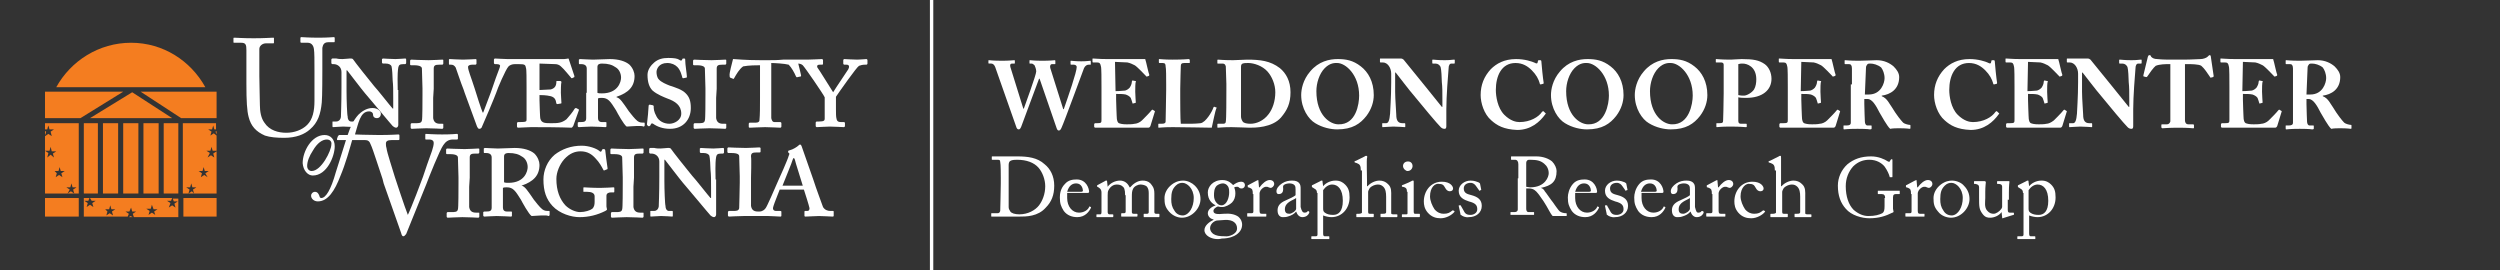 <?xml version="1.0" encoding="utf-8"?>
<!-- Generator: Adobe Illustrator 19.0.0, SVG Export Plug-In . SVG Version: 6.00 Build 0)  -->
<svg version="1.1" id="Layer_1" xmlns="http://www.w3.org/2000/svg" xmlns:xlink="http://www.w3.org/1999/xlink" x="0px" y="0px"
	 viewBox="-177 127 444.4 48" style="enable-background:new -177 127 444.4 48;" xml:space="preserve">
<rect x="-177" y="127" width="444.4" height="48" fill="#333333" stroke="none"/>
<style type="text/css">
	.st0{enable-background:new    ;}
	.st1{fill:#FFFFFF;}
	.st2{fill:#F47D20;}
</style>
<g id="department_x2F_unit_live_text">
	<g class="st0">
		<path class="st1" d="M0.9,158.6c0-0.4,0-2.5-0.1-2.8c0-0.4-0.2-0.4-0.6-0.4h-0.8c-0.1,0-0.1,0-0.1-0.1v-0.4c0-0.1,0-0.1,0.1-0.1
			c0.2,0,0.9,0,2.2,0c0.4,0,1.9,0,2.2,0c1.9,0,3.6,0.2,4.9,1.4c1,0.8,1.7,2.1,1.7,3.8c0,1.7-0.5,2.9-1.5,3.9
			c-1.4,1.6-3.5,1.6-4.7,1.6c-0.9,0-2.1,0-2.8,0c-1.3,0-1.9,0-2.1,0c-0.1,0-0.1,0-0.1-0.1V165c0-0.1,0-0.1,0.1-0.1h1
			c0.3,0,0.4-0.1,0.5-0.4c0-0.3,0.1-3.7,0.1-4.9V158.6z M2.3,160.1c0,0.2,0,2.7,0,3.7c0,0.3,0.1,0.5,0.3,0.8
			c0.2,0.3,0.8,0.5,1.6,0.5c1.5,0,2.8-0.7,3.5-1.6c0.6-0.8,1.1-2,1.1-3.4c0-1.2-0.5-2.5-1.2-3.3c-0.8-0.9-2.1-1.4-3.8-1.4
			c-0.3,0-0.9,0-1.2,0.2c-0.2,0.1-0.3,0.4-0.3,0.7c0,0.6,0,2.6,0,2.8V160.1z"/>
		<path class="st1" d="M12.7,161.5c0,0.1,0,0.4,0,0.7c0,1.5,0.9,2.6,2.1,2.6c0.9,0,1.6-0.5,1.8-1c0-0.1,0.1-0.1,0.1-0.1l0.2,0.1
			c0,0,0.1,0.1,0,0.2c-0.3,0.6-1,1.6-2.4,1.6c-0.9,0-1.8-0.3-2.4-1.1c-0.5-0.8-0.7-1.3-0.7-2.4c0-0.6,0.1-1.6,0.9-2.4
			c0.6-0.7,1.4-0.8,2.1-0.8c1.7,0,2.2,1.6,2.2,2.2c0,0.2-0.2,0.2-0.4,0.2H12.7z M15.1,161.1c0.3,0,0.4-0.1,0.4-0.2
			c0-0.3-0.2-1.3-1.2-1.3c-0.7,0-1.3,0.4-1.6,1.5H15.1z"/>
		<path class="st1" d="M23,161.7c0-1.1-0.2-1.4-0.5-1.6c-0.2-0.2-0.6-0.3-1-0.3c-0.4,0-1,0.2-1.4,0.9c-0.2,0.3-0.2,0.6-0.2,1v3
			c0,0.2,0.1,0.4,0.3,0.4h0.5c0.1,0,0.2,0,0.2,0.1v0.2c0,0.1,0,0.2-0.1,0.2c-0.1,0-0.5,0-1.4,0c-0.8,0-1.3,0-1.4,0
			c-0.1,0-0.1,0-0.1-0.1v-0.3c0-0.1,0-0.1,0.2-0.1h0.5c0.1,0,0.2-0.1,0.2-0.4c0-0.3,0-0.5,0-0.8v-2.7c0-0.3-0.1-0.6-0.4-0.8
			l-0.3-0.2c-0.1,0-0.1-0.1-0.1-0.1V160c0,0,0.1-0.1,0.1-0.1l1.3-0.7c0.1-0.1,0.2-0.1,0.3-0.1c0.1,0,0.1,0.1,0.1,0.2l0.1,0.9h0
			c0.4-0.6,1.3-1.1,2.2-1.1c0.8,0,1.4,0.5,1.7,1.2h0.1c0.5-0.6,1.3-1.2,2.2-1.2c0.5,0,1,0.1,1.4,0.5c0.3,0.4,0.7,0.7,0.7,1.8v3.3
			c0,0.2,0.1,0.3,0.3,0.3h0.4c0.1,0,0.2,0,0.2,0.1v0.3c0,0.1,0,0.2-0.1,0.2c-0.1,0-0.5,0-1.2,0c-0.8,0-1.3,0-1.4,0
			c-0.1,0-0.1,0-0.1-0.2v-0.3c0-0.1,0-0.1,0.2-0.1h0.4c0.2,0,0.3-0.1,0.3-0.3c0-0.3,0-0.9,0-1.2v-2.2c0-0.5-0.1-0.9-0.4-1.2
			c-0.3-0.2-0.7-0.3-1.1-0.3c-0.4,0-1.1,0.3-1.3,0.8c-0.2,0.4-0.2,0.8-0.2,1.5v2.6c0,0.2,0.1,0.3,0.3,0.3h0.5c0.1,0,0.2,0,0.2,0.1
			v0.2c0,0.1,0,0.2-0.1,0.2c-0.1,0-0.5,0-1.3,0c-0.8,0-1.3,0-1.4,0c-0.1,0-0.1,0-0.1-0.2v-0.2c0-0.1,0-0.2,0.1-0.2h0.4
			c0.2,0,0.3-0.1,0.3-0.3V161.7z"/>
		<path class="st1" d="M30.8,164.6c-0.7-0.8-0.8-1.4-0.8-2.4c0-0.8,0.4-1.7,1.3-2.4c0.8-0.6,1.5-0.7,2-0.7c0.8,0,1.6,0.4,2.1,0.9
			c0.7,0.7,1,1.5,1,2.4c0,1.6-1.5,3.3-3.3,3.3C32.4,165.7,31.5,165.4,30.8,164.6z M35.2,162.2c0-1.7-1.2-2.7-2-2.7
			c-0.4,0-0.8,0.1-1.2,0.5c-0.6,0.6-0.8,1.2-0.8,2.4c0,0.8,0.1,1.4,0.6,2.1c0.3,0.5,0.8,0.8,1.5,0.8
			C34.4,165.2,35.2,163.8,35.2,162.2z"/>
		<path class="st1" d="M37.9,169.1c-0.5-0.3-0.8-0.7-0.8-1.2c0-0.8,0.9-1.5,1.6-1.8V166c-0.6-0.1-1-0.6-1-1.1c0-0.7,0.8-1.2,1.4-1.4
			v0c-0.6-0.3-1.4-0.9-1.4-2.3c0-1,0.9-2.2,2.6-2.2c1.1,0,1.7,0.7,1.9,0.9c0.4-0.3,0.9-0.6,1.4-0.6c0.5,0,0.7,0.3,0.7,0.6
			c0,0.3-0.2,0.6-0.6,0.6c-0.3,0-0.4-0.1-0.5-0.2c-0.1-0.1-0.2-0.1-0.3-0.1c-0.1,0-0.3,0-0.5,0.1c0.1,0.3,0.2,0.6,0.2,1.1
			c0,0.6-0.2,1.2-0.6,1.6c-0.4,0.4-1.2,0.8-1.7,0.8c-0.3,0-0.5,0-0.8-0.1c-0.3,0.1-0.8,0.4-0.8,0.8c0,0.6,0.8,0.6,1.8,0.5
			c1.2-0.1,2,0.1,2.6,0.5c0.6,0.5,0.7,1.1,0.7,1.4c0,0.7-0.3,1.3-1,1.8c-0.4,0.3-1.3,0.7-2.6,0.7C39.5,169.6,38.6,169.5,37.9,169.1z
			 M42.9,167.6c0-0.9-0.7-1.6-2.2-1.5l-1.4,0.1c-0.5,0.1-1.2,0.6-1.2,1.4c0,0.4,0.3,0.8,0.6,1c0.5,0.3,1,0.4,2.1,0.4
			C41.3,169.1,42.9,168.7,42.9,167.6z M41.5,161.2c0-0.7-0.1-1-0.4-1.3c-0.2-0.2-0.5-0.3-0.7-0.3c-0.3,0-0.7,0.1-1.1,0.4
			c-0.5,0.5-0.5,1.2-0.5,1.8c0,0.5,0.2,1,0.5,1.3c0.3,0.3,0.5,0.4,0.9,0.4C41.1,163.4,41.5,162.1,41.5,161.2z"/>
		<path class="st1" d="M45.7,161.5c0-0.8-0.1-0.9-0.5-1.1l-0.3-0.1c-0.1,0-0.1,0-0.1-0.1V160c0-0.1,0-0.1,0.1-0.1l1.5-0.8
			c0.1,0,0.2-0.1,0.2-0.1c0.1,0,0.1,0.1,0.1,0.2l0.1,1.1h0.1c0.5-0.7,1.2-1.3,1.8-1.3c0.5,0,0.8,0.3,0.8,0.7c0,0.4-0.4,0.7-0.6,0.7
			c-0.2,0-0.3-0.1-0.4-0.1c-0.1-0.1-0.3-0.1-0.5-0.1c-0.2,0-0.6,0.2-0.9,0.6c-0.1,0.2-0.2,0.4-0.2,0.5v3.1c0,0.5,0.1,0.6,0.4,0.6
			h0.7c0.1,0,0.1,0,0.1,0.1v0.3c0,0.1,0,0.1-0.1,0.1c-0.1,0-0.8,0-1.6,0c-0.9,0-1.6,0-1.6,0c-0.1,0-0.1,0-0.1-0.2v-0.3
			c0-0.1,0-0.1,0.2-0.1h0.6c0.2,0,0.3-0.1,0.3-0.3c0-0.5,0-1,0-1.8V161.5z"/>
		<path class="st1" d="M54.9,164.8c0.2,0,0.5-0.1,0.5-0.2c0.1-0.1,0.1-0.1,0.1-0.1l0.2,0.1c0,0,0.1,0.1,0,0.3
			c-0.1,0.2-0.4,0.7-1.2,0.7c-0.5,0-0.9-0.4-1.1-1h0c-0.3,0.4-0.8,0.7-1.5,0.9c-0.3,0.1-0.6,0.1-0.9,0.1c-0.4,0-0.9-0.3-0.9-1.2
			c0-0.7,0.3-1.3,1.5-1.8c0.7-0.3,1.5-0.7,1.7-0.9v-1c0-0.3,0-0.6-0.2-0.8s-0.5-0.3-0.9-0.3c-0.3,0-0.8,0.1-1,0.3
			c-0.2,0.2-0.1,0.4-0.1,0.7c0,0.5-0.2,0.9-0.8,0.9c-0.2,0-0.4-0.1-0.4-0.5c0-0.5,0.4-1,1-1.4c0.6-0.4,1.2-0.5,1.8-0.5
			c0.7,0,1,0.2,1.2,0.4c0.3,0.3,0.3,0.7,0.3,1.1v3.2C54.4,164.6,54.6,164.8,54.9,164.8z M53.4,162.2c-0.5,0.4-2,0.7-2,2
			c0,0.6,0.3,0.8,0.8,0.8c0.4,0,1.2-0.5,1.2-0.9V162.2z"/>
		<path class="st1" d="M57.1,161.3c0-0.4-0.1-0.6-0.5-0.8l-0.3-0.2c-0.1,0-0.1-0.1-0.1-0.1V160c0,0,0-0.1,0.1-0.1l1.4-0.7
			c0.1-0.1,0.2-0.1,0.3-0.1c0.1,0,0.1,0.1,0.1,0.3l0.1,0.7h0c0.4-0.5,1.2-1,2.2-1c0.8,0,1.3,0.3,1.7,0.7c0.6,0.6,0.8,1.2,0.8,2.3
			c0,2-1.4,3.5-3.2,3.5c-0.4,0-1-0.1-1.5-0.3v3.2c0,0.4,0.1,0.5,0.3,0.5h0.7c0.1,0,0.1,0.1,0.1,0.1v0.3c0,0.1,0,0.1-0.1,0.1
			c-0.1,0-0.6,0-1.5,0c-0.9,0-1.4,0-1.5,0c-0.1,0-0.1,0-0.1-0.1v-0.3c0-0.1,0-0.1,0.2-0.1h0.6c0.3,0,0.3-0.2,0.3-0.4
			c0-0.3,0-1.1,0-2.6V161.3z M58.2,164c0,0.3,0,0.6,0.3,0.8c0.4,0.3,0.9,0.4,1.5,0.4c0.9,0,1.7-0.6,1.7-2.5c0-2.1-0.9-2.9-1.9-2.9
			c-0.6,0-1.2,0.4-1.6,1V164z"/>
		<path class="st1" d="M64.9,157.3c0-0.9-0.2-1.1-0.7-1.3l-0.3-0.1c-0.1,0-0.1,0-0.1-0.1v-0.1c0-0.1,0-0.1,0.2-0.1l1.6-0.8
			c0.1-0.1,0.2-0.1,0.3-0.1c0.1,0,0.2,0.1,0.1,0.4s0,3.3,0,4v1h0.1c0.5-0.6,1.4-1,2.1-1c0.6,0,1.1,0.2,1.5,0.6
			c0.7,0.6,0.6,1.4,0.6,2.2v0.9c0,0.8,0,1.8,0,2.1c0,0.2,0.2,0.2,0.6,0.2h0.3c0.1,0,0.2,0,0.2,0.1v0.2c0,0.1,0,0.2-0.1,0.2
			c-0.1,0-0.6,0-1.4,0c-0.7,0-1.3,0-1.4,0c-0.1,0-0.1,0-0.1-0.2v-0.3c0-0.1,0-0.1,0.1-0.1h0.3c0.3,0,0.6,0,0.6-0.3c0-0.2,0-1,0-1.5
			V162c0-0.8-0.1-1.4-0.5-1.8c-0.3-0.3-0.6-0.4-1-0.4c-0.4,0-1,0.2-1.4,0.6c-0.1,0.2-0.3,0.5-0.3,0.7v3.3c0,0.5,0,0.6,0.3,0.6h0.5
			c0.1,0,0.2,0,0.2,0.1v0.3c0,0.1,0,0.2-0.1,0.2c-0.1,0-0.7,0-1.4,0c-0.8,0-1.3,0-1.5,0c-0.1,0-0.1,0-0.1-0.2v-0.3
			c0-0.1,0.1-0.1,0.2-0.1h0.3c0.2,0,0.5-0.1,0.5-0.2c0-0.3,0-1.9,0-2.9V157.3z"/>
		<path class="st1" d="M73.1,161.1c0-0.5-0.1-0.8-0.8-0.9c-0.1,0-0.1,0-0.1-0.1V160c0,0,0-0.1,0.1-0.1c0.5-0.2,1-0.4,1.6-0.7
			c0.1-0.1,0.2-0.1,0.3-0.1c0.1,0,0.1,0.1,0.1,0.2c0,0.3,0,1.2,0,2.4v1.6c0,0.6,0,1.1,0,1.3c0,0.3,0.1,0.4,0.2,0.4h0.7
			c0.1,0,0.2,0,0.2,0.1v0.3c0,0.1,0,0.2-0.1,0.2c-0.1,0-0.8,0-1.4,0c-0.9,0-1.5,0-1.6,0c-0.1,0-0.1,0-0.1-0.1v-0.3
			c0-0.1,0-0.1,0.1-0.1h0.7c0.2,0,0.2-0.1,0.2-0.3c0-0.5,0-0.9,0-1.4V161.1z M72.4,156.5c0-0.4,0.3-0.8,0.9-0.8
			c0.6,0,0.8,0.5,0.8,0.8c0,0.4-0.3,0.9-0.9,0.9C72.9,157.4,72.4,157,72.4,156.5z"/>
		<path class="st1" d="M77.2,161.9c0,0.8,0.4,1.7,0.8,2.3c0.5,0.6,1.1,0.8,1.6,0.8c0.8,0,1.1-0.2,1.6-0.6c0,0,0.1,0,0.1,0l0.2,0.1
			c0.1,0.1,0.1,0.1,0,0.2c-0.4,0.5-1.4,1.1-2.4,1.1c-0.8,0-1.6-0.2-2.3-1c-0.6-0.7-0.7-1.4-0.7-2c0-1.8,1.2-3.5,3.2-3.5
			c1.6,0,2,0.9,2,1.2c0,0.3-0.2,0.5-0.6,0.5c-0.3,0-0.6-0.2-0.8-0.6c-0.3-0.6-0.6-0.7-1-0.7C78.1,159.5,77.2,160.3,77.2,161.9z"/>
		<path class="st1" d="M82.7,165.2c-0.1,0-0.1-0.1-0.1-0.2l-0.3-1.4c0-0.1,0-0.1,0.1-0.1l0.2,0c0.1,0,0.1,0,0.1,0.1l0.4,0.7
			c0.3,0.6,0.5,0.9,1.3,0.9c0.5,0,1.2-0.3,1.2-1c0-0.7-0.3-1.1-1.5-1.4c-0.9-0.3-1.8-0.7-1.8-1.9c0-1,1-1.8,2.1-1.8
			c0.7,0,1.1,0.2,1.4,0.3c0.2,0.1,0.3,0.2,0.3,0.3l0.2,1c0,0.1,0,0.1-0.1,0.1l-0.2,0.1c-0.1,0-0.1,0-0.1-0.1l-0.5-0.7
			c-0.2-0.3-0.5-0.6-1-0.6c-0.6,0-1.2,0.3-1.2,1c0,0.9,0.7,1,1.4,1.2c1.1,0.3,1.8,0.8,1.8,1.9c0,1.2-1,2-2.3,2
			C83.5,165.7,82.9,165.4,82.7,165.2z"/>
		<path class="st1" d="M92.9,158.7c0-1.1,0-2.1,0-2.5c0-0.5-0.2-0.8-0.6-0.8h-0.6c-0.1,0-0.1,0-0.1-0.1v-0.4c0-0.1,0-0.1,0.1-0.1
			c0.1,0,0.6,0,1.9,0c0.8,0,2.2,0,2.5,0c1.2,0,2.2,0.4,2.8,0.9c0.5,0.5,0.8,1.2,0.8,1.7c0,1.9-0.9,2.6-2.8,3v0
			c0.4,0.1,0.6,0.4,0.7,0.6c0.2,0.2,1.2,1.7,1.4,1.9c0.1,0.1,1,1.5,1.3,1.7c0.3,0.2,0.7,0.3,1.1,0.3c0.1,0,0.1,0.1,0.1,0.1v0.3
			c0,0.1,0,0.1-0.1,0.1c-0.1,0-0.5,0-1.2,0c-0.4,0-1,0-1.2,0c-0.2-0.2-0.5-0.7-0.6-0.9c-0.1-0.2-0.9-1.6-1-1.7
			c-0.1-0.1-0.8-1.2-1-1.4c-0.4-0.5-0.8-0.9-1.6-0.9c-0.1,0-0.3,0-0.5,0v0.8c0,0.9,0,2.6,0,2.8c0,0.3,0.1,0.6,0.4,0.6h0.9
			c0.1,0,0.1,0,0.1,0.1v0.3c0,0.1,0,0.1-0.2,0.1c-0.2,0-0.5,0-2,0c-1.4,0-1.7,0-1.9,0c-0.1,0-0.1,0-0.1-0.1v-0.3
			c0-0.1,0-0.1,0.1-0.1h0.6c0.3,0,0.6-0.1,0.6-0.5c0-1.5,0-2.9,0-4.3V158.7z M94.3,160.2c0.2,0,0.4,0.1,0.7,0.1
			c2.7,0,3.3-1.9,3.3-2.5c0-0.7-0.3-1.3-0.8-1.7c-0.6-0.5-1.2-0.7-2.5-0.7c-0.2,0-0.4,0-0.5,0.1c-0.1,0.1-0.2,0.2-0.2,0.5V160.2z"/>
		<path class="st1" d="M103,161.5c0,0.1,0,0.4,0,0.7c0,1.5,0.9,2.6,2.1,2.6c0.9,0,1.6-0.5,1.8-1c0-0.1,0.1-0.1,0.1-0.1l0.2,0.1
			c0,0,0.1,0.1,0,0.2c-0.3,0.6-1,1.6-2.4,1.6c-0.9,0-1.8-0.3-2.4-1.1c-0.5-0.8-0.7-1.3-0.7-2.4c0-0.6,0.2-1.6,0.9-2.4
			c0.6-0.7,1.4-0.8,2.1-0.8c1.7,0,2.2,1.6,2.2,2.2c0,0.2-0.2,0.2-0.4,0.2H103z M105.4,161.1c0.3,0,0.4-0.1,0.4-0.2
			c0-0.3-0.2-1.3-1.2-1.3c-0.7,0-1.3,0.4-1.6,1.5H105.4z"/>
		<path class="st1" d="M108.7,165.2c-0.1,0-0.1-0.1-0.1-0.2l-0.3-1.4c0-0.1,0-0.1,0.1-0.1l0.2,0c0.1,0,0.1,0,0.1,0.1l0.4,0.7
			c0.3,0.6,0.5,0.9,1.3,0.9c0.5,0,1.2-0.3,1.2-1c0-0.7-0.3-1.1-1.5-1.4c-0.9-0.3-1.8-0.7-1.8-1.9c0-1,1-1.8,2.1-1.8
			c0.7,0,1.1,0.2,1.4,0.3c0.2,0.1,0.3,0.2,0.3,0.3l0.2,1c0,0.1,0,0.1-0.1,0.1l-0.2,0.1c-0.1,0-0.1,0-0.1-0.1l-0.5-0.7
			c-0.2-0.3-0.5-0.6-1-0.6c-0.6,0-1.2,0.3-1.2,1c0,0.9,0.7,1,1.4,1.2c1.1,0.3,1.8,0.8,1.8,1.9c0,1.2-1,2-2.3,2
			C109.5,165.7,108.9,165.4,108.7,165.2z"/>
		<path class="st1" d="M114.8,161.5c0,0.1,0,0.4,0,0.7c0,1.5,0.9,2.6,2.1,2.6c0.9,0,1.6-0.5,1.8-1c0-0.1,0.1-0.1,0.1-0.1l0.2,0.1
			c0,0,0.1,0.1,0,0.2c-0.3,0.6-1,1.6-2.4,1.6c-0.9,0-1.8-0.3-2.4-1.1c-0.5-0.8-0.7-1.3-0.7-2.4c0-0.6,0.2-1.6,0.9-2.4
			c0.6-0.7,1.4-0.8,2.1-0.8c1.7,0,2.2,1.6,2.2,2.2c0,0.2-0.2,0.2-0.4,0.2H114.8z M117.1,161.1c0.3,0,0.4-0.1,0.4-0.2
			c0-0.3-0.2-1.3-1.2-1.3c-0.7,0-1.3,0.4-1.6,1.5H117.1z"/>
		<path class="st1" d="M124.9,164.8c0.2,0,0.5-0.1,0.5-0.2c0.1-0.1,0.1-0.1,0.2-0.1l0.2,0.1c0,0,0.1,0.1,0,0.3
			c-0.1,0.2-0.4,0.7-1.2,0.7c-0.5,0-0.9-0.4-1.1-1h0c-0.3,0.4-0.8,0.7-1.5,0.9c-0.3,0.1-0.6,0.1-0.9,0.1c-0.4,0-0.9-0.3-0.9-1.2
			c0-0.7,0.3-1.3,1.5-1.8c0.7-0.3,1.5-0.7,1.7-0.9v-1c0-0.3,0-0.6-0.2-0.8s-0.5-0.3-0.9-0.3c-0.3,0-0.8,0.1-1,0.3
			c-0.2,0.2-0.1,0.4-0.1,0.7c0,0.5-0.2,0.9-0.8,0.9c-0.2,0-0.4-0.1-0.4-0.5c0-0.5,0.4-1,1-1.4c0.6-0.4,1.2-0.5,1.8-0.5
			c0.7,0,1,0.2,1.2,0.4c0.3,0.3,0.3,0.7,0.3,1.1v3.2C124.5,164.6,124.6,164.8,124.9,164.8z M123.4,162.2c-0.5,0.4-2,0.7-2,2
			c0,0.6,0.3,0.8,0.8,0.8c0.4,0,1.2-0.5,1.2-0.9V162.2z"/>
		<path class="st1" d="M127.3,161.5c0-0.8-0.1-0.9-0.5-1.1l-0.3-0.1c-0.1,0-0.1,0-0.1-0.1V160c0-0.1,0-0.1,0.1-0.1l1.5-0.8
			c0.1,0,0.2-0.1,0.2-0.1c0.1,0,0.1,0.1,0.1,0.2l0.1,1.1h0.1c0.5-0.7,1.2-1.3,1.8-1.3c0.5,0,0.8,0.3,0.8,0.7c0,0.4-0.4,0.7-0.6,0.7
			c-0.2,0-0.3-0.1-0.4-0.1c-0.1-0.1-0.3-0.1-0.5-0.1c-0.2,0-0.6,0.2-0.9,0.6c-0.1,0.2-0.2,0.4-0.2,0.5v3.1c0,0.5,0.1,0.6,0.4,0.6
			h0.7c0.1,0,0.1,0,0.1,0.1v0.3c0,0.1,0,0.1-0.1,0.1c-0.1,0-0.8,0-1.6,0c-0.9,0-1.6,0-1.6,0c-0.1,0-0.1,0-0.1-0.2v-0.3
			c0-0.1,0-0.1,0.2-0.1h0.6c0.2,0,0.3-0.1,0.3-0.3c0-0.5,0-1,0-1.8V161.5z"/>
		<path class="st1" d="M132.4,161.9c0,0.8,0.4,1.7,0.8,2.3c0.5,0.6,1.1,0.8,1.6,0.8c0.8,0,1.1-0.2,1.6-0.6c0,0,0.1,0,0.1,0l0.2,0.1
			c0.1,0.1,0.1,0.1,0,0.2c-0.4,0.5-1.4,1.1-2.4,1.1c-0.8,0-1.6-0.2-2.3-1c-0.6-0.7-0.7-1.4-0.7-2c0-1.8,1.2-3.5,3.2-3.5
			c1.6,0,2,0.9,2,1.2c0,0.3-0.2,0.5-0.6,0.5c-0.3,0-0.6-0.2-0.8-0.6c-0.3-0.6-0.6-0.7-1-0.7C133.4,159.5,132.4,160.3,132.4,161.9z"
			/>
		<path class="st1" d="M138.5,157.3c0-0.9-0.2-1.1-0.7-1.3l-0.3-0.1c-0.1,0-0.1,0-0.1-0.1v-0.1c0-0.1,0-0.1,0.2-0.1l1.6-0.8
			c0.1-0.1,0.2-0.1,0.3-0.1c0.1,0,0.1,0.1,0.1,0.4c0,0.3,0,3.3,0,4v1h0.1c0.5-0.6,1.4-1,2.1-1c0.6,0,1.1,0.2,1.5,0.6
			c0.7,0.6,0.6,1.4,0.6,2.2v0.9c0,0.8,0,1.8,0,2.1c0,0.2,0.2,0.2,0.6,0.2h0.3c0.1,0,0.2,0,0.2,0.1v0.2c0,0.1,0,0.2-0.1,0.2
			c-0.1,0-0.6,0-1.4,0c-0.7,0-1.3,0-1.4,0c-0.1,0-0.1,0-0.1-0.2v-0.3c0-0.1,0-0.1,0.1-0.1h0.3c0.3,0,0.6,0,0.6-0.3c0-0.2,0-1,0-1.5
			V162c0-0.8-0.1-1.4-0.5-1.8c-0.3-0.3-0.6-0.4-1-0.4c-0.4,0-1,0.2-1.4,0.6c-0.1,0.2-0.3,0.5-0.3,0.7v3.3c0,0.5,0,0.6,0.3,0.6h0.5
			c0.1,0,0.2,0,0.2,0.1v0.3c0,0.1,0,0.2-0.1,0.2c-0.1,0-0.7,0-1.4,0c-0.8,0-1.3,0-1.5,0c-0.1,0-0.1,0-0.1-0.2v-0.3
			c0-0.1,0.1-0.1,0.2-0.1h0.3c0.2,0,0.5-0.1,0.5-0.2c0-0.3,0-1.9,0-2.9V157.3z"/>
		<path class="st1" d="M158.1,162.2c0-0.5-0.2-0.7-0.6-0.7h-0.6c-0.1,0-0.1,0-0.1-0.1V161c0-0.1,0-0.1,0.1-0.1c0.2,0,0.9,0,1.9,0
			c1.1,0,1.6,0,1.8,0c0.1,0,0.1,0,0.1,0.1v0.4c0,0.1,0,0.1-0.1,0.1H160c-0.3,0-0.5,0.1-0.5,0.6v2c0,0.2,0.1,0.4,0.1,0.5
			s-0.1,0.2-0.2,0.2c-1.2,0.6-2.4,1-4.1,1c-1.3,0-3.2-0.5-4.2-1.7c-0.9-1-1.4-2.3-1.4-4.1c0-1.4,0.6-2.8,1.7-3.8
			c1.1-0.9,2.4-1.4,4.2-1.4c1.3,0,2.4,0.5,3,0.9c0.2,0.1,0.3,0.1,0.3,0l0.2-0.3c0.1-0.1,0.1-0.1,0.2-0.1c0.1,0,0.1,0.1,0.1,0.2
			l0,2.9c0,0.1,0,0.1-0.1,0.1l-0.3,0c-0.1,0-0.1,0-0.1-0.1c-0.1-0.4-0.4-1.1-0.9-1.8c-0.5-0.6-1.4-1.2-2.7-1.2c-1,0-2,0.3-2.9,1.2
			c-0.8,0.9-1.3,2.1-1.3,3.5c0,1.8,0.5,3.3,1.4,4.2c0.8,0.7,1.7,1.1,2.6,1.1c1.2,0,1.9-0.2,2.5-0.5c0.3-0.2,0.4-0.5,0.4-1.3V162.2z"
			/>
		<path class="st1" d="M162.7,161.5c0-0.8-0.1-0.9-0.5-1.1l-0.3-0.1c-0.1,0-0.1,0-0.1-0.1V160c0-0.1,0-0.1,0.1-0.1l1.5-0.8
			c0.1,0,0.2-0.1,0.2-0.1c0.1,0,0.1,0.1,0.1,0.2l0.1,1.1h0.1c0.5-0.7,1.2-1.3,1.8-1.3c0.5,0,0.8,0.3,0.8,0.7c0,0.4-0.4,0.7-0.6,0.7
			c-0.2,0-0.3-0.1-0.4-0.1c-0.1-0.1-0.3-0.1-0.5-0.1c-0.2,0-0.6,0.2-0.9,0.6c-0.1,0.2-0.2,0.4-0.2,0.5v3.1c0,0.5,0.1,0.6,0.4,0.6
			h0.7c0.1,0,0.1,0,0.1,0.1v0.3c0,0.1,0,0.1-0.1,0.1c-0.1,0-0.8,0-1.6,0c-0.9,0-1.6,0-1.6,0c-0.1,0-0.1,0-0.1-0.2v-0.3
			c0-0.1,0-0.1,0.2-0.1h0.6c0.2,0,0.3-0.1,0.3-0.3c0-0.5,0-1,0-1.8V161.5z"/>
		<path class="st1" d="M167.5,164.6c-0.7-0.8-0.8-1.4-0.8-2.4c0-0.8,0.4-1.7,1.3-2.4c0.8-0.6,1.5-0.7,2-0.7c0.8,0,1.7,0.4,2.1,0.9
			c0.7,0.7,1,1.5,1,2.4c0,1.6-1.5,3.3-3.3,3.3C169.1,165.7,168.1,165.4,167.5,164.6z M171.9,162.2c0-1.7-1.2-2.7-2-2.7
			c-0.4,0-0.8,0.1-1.2,0.5c-0.6,0.6-0.8,1.2-0.8,2.4c0,0.8,0.1,1.4,0.6,2.1c0.3,0.5,0.8,0.8,1.5,0.8
			C171.1,165.2,171.9,163.8,171.9,162.2z"/>
		<path class="st1" d="M179.9,162.5c0,0.7,0,1.5,0,1.8c0,0.5,0.2,0.5,0.4,0.5c0.1,0,0.3,0,0.5,0c0.1,0,0.2,0,0.2,0.1l0,0.2
			c0,0.1,0,0.1-0.1,0.1l-1.6,0.5c-0.1,0-0.2,0.1-0.3,0.1c-0.1,0-0.1,0-0.1-0.2l-0.1-0.9h0c-0.4,0.6-1.3,1-2,1c-0.4,0-0.9,0-1.4-0.7
			c-0.6-0.8-0.6-1.3-0.6-2.9v-1.8c0-0.4-0.2-0.5-0.6-0.6c-0.3,0-0.3,0-0.3-0.1v-0.3c0-0.1,0-0.1,0.2-0.1h1.3c0.1,0,0.2,0,0.2,0
			c0.1,0,0.1,0,0.2,0c0.1,0,0.2,0.1,0.2,0.2c0,0.1-0.1,0.8-0.1,1.7v1.1c0,0.6-0.2,1.6,0.3,2.2c0.4,0.5,0.8,0.6,1.2,0.6
			c0.4,0,1-0.4,1.3-0.8c0.1-0.1,0.2-0.3,0.2-0.4v-3.6c0-0.4-0.3-0.5-0.6-0.5c-0.3,0-0.3,0-0.3-0.1v-0.3c0-0.1,0-0.1,0.2-0.1h1.4
			c0.1,0,0.2,0,0.3,0c0.1,0,0.1,0,0.2,0c0.1,0,0.1,0.1,0.1,0.1c0,0.1-0.1,0.5-0.1,2V162.5z"/>
		<path class="st1" d="M182.6,161.3c0-0.4-0.1-0.6-0.5-0.8l-0.3-0.2c-0.1,0-0.1-0.1-0.1-0.1V160c0,0,0-0.1,0.1-0.1l1.4-0.7
			c0.1-0.1,0.2-0.1,0.3-0.1c0.1,0,0.1,0.1,0.1,0.3l0.1,0.7h0c0.4-0.5,1.2-1,2.2-1c0.8,0,1.3,0.3,1.7,0.7c0.6,0.6,0.8,1.2,0.8,2.3
			c0,2-1.4,3.5-3.2,3.5c-0.4,0-1-0.1-1.5-0.3v3.2c0,0.4,0.1,0.5,0.3,0.5h0.7c0.1,0,0.1,0.1,0.1,0.1v0.3c0,0.1,0,0.1-0.1,0.1
			c-0.1,0-0.6,0-1.5,0c-0.9,0-1.4,0-1.5,0c-0.1,0-0.1,0-0.1-0.1v-0.3c0-0.1,0-0.1,0.2-0.1h0.6c0.3,0,0.3-0.2,0.3-0.4
			c0-0.3,0-1.1,0-2.6V161.3z M183.6,164c0,0.3,0,0.6,0.3,0.8c0.4,0.3,0.9,0.4,1.5,0.4c0.9,0,1.7-0.6,1.7-2.5c0-2.1-0.9-2.9-1.9-2.9
			c-0.6,0-1.2,0.4-1.6,1V164z"/>
	</g>
</g>
<g id="schools">
	<g>
		<g>
			<g id="XMLID_26_">
				<rect id="XMLID_53_" x="-147.9" y="148.9" class="st2" width="2.6" height="12.5"/>
				<rect id="XMLID_52_" x="-162.1" y="148.9" class="st2" width="2.5" height="12.5"/>
				<rect id="XMLID_51_" x="-158.7" y="148.9" class="st2" width="2.7" height="12.5"/>
				<rect id="XMLID_50_" x="-155.1" y="148.9" class="st2" width="2.7" height="12.5"/>
				<rect id="XMLID_49_" x="-151.5" y="148.9" class="st2" width="2.7" height="12.5"/>
				<polygon id="XMLID_48_" class="st2" points="-146.4,148 -161,148 -153.5,143.4 				"/>
				<polygon id="XMLID_47_" class="st2" points="-162.7,148 -169,148 -169,143.3 -155.1,143.3 				"/>
				<polygon id="XMLID_46_" class="st2" points="-152,143.3 -138.5,143.3 -138.5,148 -144.8,148 				"/>
				<path id="XMLID_45_" class="st2" d="M-140.5,142.5H-167c2.6-4.7,7.6-7.9,13.3-7.9S-143.1,137.8-140.5,142.5z"/>
				<path id="XMLID_39_" class="st2" d="M-166.9,157.8l-0.2,0.7l0.6-0.4l0.6,0.4l-0.2-0.7l0.6-0.4h-0.7l-0.2-0.7l-0.2,0.7h-0.7
					L-166.9,157.8z M-169,153.8l0.6,0.4l-0.2,0.8l0.6-0.5l0.6,0.5l-0.2-0.7l0.6-0.4h-0.8l-0.2-0.8l-0.2,0.7
					C-168.2,153.8-169,153.8-169,153.8z M-163,161.4h-0.8l-0.2-0.7l0.6-0.4h-0.7l-0.2-0.7l-0.2,0.7h-0.7l0.6,0.4l-0.4,0.7h-4v-7.5
					v-2.7l0.6-0.4l0.6,0.4l-0.2-0.8l0.6-0.4h-0.8l-0.2-0.7l-0.1,0.3l-0.1,0.4h-0.4v-1.1h6V161.4z M-163.8,161.4h-1.2l0.6-0.4
					L-163.8,161.4z M-169,151v-0.7l0.2,0.1l-0.1,0.4L-169,151z"/>
				<rect id="XMLID_38_" x="-169" y="162.2" class="st2" width="6" height="3.3"/>
				<rect id="XMLID_37_" x="-144.4" y="162.2" class="st2" width="5.9" height="3.3"/>
				<path id="XMLID_32_" class="st2" d="M-149.6,164.6l0.6-0.4h-0.7l-0.3-0.8l-0.2,0.7h-0.8l0.6,0.4l-0.2,0.7l0.6-0.4l0.6,0.4
					L-149.6,164.6z M-154.1,165l-0.2,0.5h-7.8v-3.3h1l-0.2,0.5h-0.7l0.6,0.4l-0.2,0.7l0.6-0.4l0.6,0.4l-0.2-0.7l0.6-0.4h-0.7
					l-0.3-0.5h14.6l-0.2,0.5h-0.7l0.6,0.4l-0.3,0.8l0.6-0.4l0.6,0.4l-0.2-0.7l0.6-0.4h-0.7l-0.2-0.5h1v3.3h-7.9l-0.2-0.6l0.6-0.4
					h-0.7l-0.2-0.7l-0.3,0.7h-0.7L-154.1,165z M-157.9,164.6l-0.2,0.7l0.6-0.4l0.6,0.4l-0.2-0.7l0.6-0.4h-0.7l-0.2-0.7l-0.2,0.7
					h-0.7L-157.9,164.6z M-153.4,165.6h-0.7l0.3-0.2L-153.4,165.6z"/>
				<path id="XMLID_27_" class="st2" d="M-140.5,157.8l0.6-0.4h-0.7l-0.2-0.7l-0.2,0.7h-0.7l0.6,0.4l-0.2,0.7l0.6-0.4l0.6,0.4
					L-140.5,157.8z M-142.5,161.4l-0.2-0.7l0.6-0.4h-0.7l-0.2-0.7l-0.2,0.7h-0.7l0.6,0.4l-0.2,0.7l0.6-0.4L-142.5,161.4
					L-142.5,161.4z M-138.5,161.4h-4h-1.2h-0.8v-12.5h5.9v1.1h-0.3l-0.2-0.7l-0.2,0.7h-0.7l0.6,0.4l-0.2,0.7l0.6-0.4l0.5,0.4v2.7
					h-0.7l-0.2-0.7l-0.2,0.7h-0.7l0.6,0.4l-0.4,0.8l0.6-0.4l0.6,0.4l-0.2-0.7l0.6-0.4C-138.5,153.9-138.5,161.4-138.5,161.4z
					 M-138.5,150.3v0.6l-0.2-0.5L-138.5,150.3z"/>
			</g>
			<path id="XMLID_25_" class="st1" d="M-126.5,151.5c2.1,0,3.6-0.6,4.6-1.5c1.4-1.2,1.9-2.7,2.1-4.8c0.1-1,0.1-5.3,0.1-5.6
				c0-0.3,0-3.8,0-4.1c0.1-0.3,0.1-1,1.1-1h1c0.1,0,0.1-0.1,0.1-0.2v-0.5c0-0.1,0-0.2-0.2-0.2c-0.2,0-1,0.1-2.7,0.1s-2.8-0.1-3-0.1
				c-0.1,0-0.2,0-0.2,0.2v0.6c0,0.1,0,0.2,0.2,0.2h1.1c0.6,0,1,0.4,1.1,1.1c0.1,0.6,0.1,2,0.1,3.9v5.3c0,1.8-0.3,3.3-1.3,4.3
				c-0.9,0.9-2.3,1.4-3.7,1.4s-3-0.4-3.9-1.8c-0.6-0.8-0.8-2-0.8-3.1c0-0.8-0.1-3.9-0.1-5.2v-1.6c0-1.3,0-3,0-3.2c0-0.5,0.5-1,1.2-1
				h1.2c0.2,0,0.2,0,0.2-0.2v-0.7c0-0.1,0-0.1-0.2-0.1c-0.3,0-1.5,0.1-3.4,0.1c-1.9,0-3.1-0.1-3.4-0.1c-0.2,0-0.2,0-0.2,0.2v0.5
				c0,0.2,0,0.2,0.2,0.2h1.2c0.8,0,0.9,0.4,0.9,1.3v5.9c0,3.2,0.1,4.9,0.4,6c0.4,1.6,1.3,2.6,2.9,3.3
				C-129,151.4-127.8,151.5-126.5,151.5z"/>
			<path id="XMLID_24_" class="st1" d="M-106.3,143c0-1.1-0.1-2.8,0.1-4c0.1-0.4,0.2-0.6,0.9-0.6h0.3c0.1,0,0.2-0.1,0.2-0.2v-0.6
				c0-0.2-0.1-0.2-0.2-0.2c-0.2,0-1.1,0.1-1.7,0.1c-0.9,0-2-0.1-2.2-0.1c-0.1,0-0.2,0.1-0.2,0.1v0.6c0,0.1,0.1,0.2,0.2,0.2h0.5
				c0.5,0,0.9,0.2,1,0.5s0.2,1.9,0.2,2.5c0.1,0.9,0.1,1.7,0.1,3.2v1.8h-0.1c-0.3-0.3-2.8-3.5-3.3-4c-0.6-0.7-3.6-4.5-3.7-4.7
				c-0.1-0.2-0.3-0.2-0.6-0.2c-0.3,0-0.9,0.1-1.3,0.1c-0.3,0-0.7,0-1.1-0.1c-0.3,0-0.6,0-0.7,0c-0.1,0-0.2,0.1-0.2,0.2v0.6
				c0,0.1,0.1,0.2,0.2,0.2h0.2c0.7,0,1.4,0.5,1.4,1.4v2.8c0,3-0.1,4.9-0.1,5.2c-0.1,0.6-0.5,0.8-0.8,0.8h-0.6c-0.1,0-0.1,0-0.1,0.1
				v0.7c0,0.1,0,0.2,0.1,0.2c0.2,0,1.4-0.1,1.8-0.1c0.8,0,1.8,0.1,2,0.1c0.1,0,0.1-0.1,0.1-0.2v-0.6c0-0.1,0-0.2-0.1-0.2h-0.6
				c-0.3,0-0.6-0.3-0.6-0.9c-0.1-0.2-0.2-2.9-0.2-4.5v-3.7h0.1c0.4,0.5,2.6,3.4,3.2,4.1c0.3,0.3,1.4,1.7,2.7,3.2
				c1.1,1.3,2,2.4,2.2,2.6c0.1,0.1,0.4,0.3,0.6,0.3c0.3,0,0.4-0.3,0.4-0.5V143H-106.3z"/>
			<path id="XMLID_23_" class="st1" d="M-99.9,142.8c0-0.2,0-3.4,0-3.6c0-0.6,0.3-0.7,1-0.7h0.5c0.1,0,0.2-0.1,0.2-0.2v-0.6
				c0-0.1-0.1-0.1-0.2-0.1c-0.2,0-1.6,0.1-2.4,0.1c-1.3,0-2.9-0.1-3.1-0.1c-0.1,0-0.2,0.1-0.2,0.2v0.6c0,0.1,0,0.2,0.2,0.2h0.5
				c1.1,0,1.4,0.3,1.4,0.6c0,0.4,0.1,3.1,0.1,3.5v1.2c0,0.9,0,4.3-0.1,4.5c-0.1,0.5-0.5,0.5-1.2,0.5h-0.6c-0.1,0-0.2,0.1-0.2,0.2
				v0.6c0,0.1,0.1,0.2,0.2,0.2c0.2,0,1.7-0.1,2.6-0.1c1.2,0,2.6,0.1,2.8,0.1c0.1,0,0.2-0.1,0.2-0.2v-0.6c0-0.1,0-0.1-0.2-0.1h-0.4
				c-0.8,0-1.1-0.4-1.2-1c0-0.4,0-3.5,0-3.6L-99.9,142.8L-99.9,142.8z"/>
			<path id="XMLID_20_" class="st1" d="M-72.8,143.5c0,1.6,0,3.2,0,4.5c0,0.6-0.3,0.7-1,0.7h-0.3c-0.1,0-0.2,0.1-0.2,0.1v0.6
				c0,0.1,0.1,0.2,0.2,0.2c0.2,0,1.6-0.1,2.2-0.1c0.9,0,2.3,0.1,2.5,0.1s0.2-0.1,0.2-0.2v-0.6c0-0.1-0.1-0.1-0.2-0.1H-70
				c-0.5,0-0.7-0.3-0.7-0.7v-2.9v-0.6c0.2-0.1,0.4-0.1,0.7-0.1c1.1,0,1.5,0.6,2.5,2.2c0.2,0.4,1.4,2.6,1.9,2.9
				c0.5,0,1.1-0.1,1.7-0.1c0.3,0,0.6,0,0.8,0c0.3,0,0.5,0.1,0.5,0.1c0.1,0,0.2-0.1,0.2-0.2V149c0-0.2,0-0.2-0.1-0.2
				c-0.5,0-0.8,0-1.2-0.3c-0.5-0.4-1.1-1.2-1.5-1.7c-1.1-1.6-1.6-2.4-2.2-2.5v-0.1c2.1-0.7,3.2-1.8,3.2-3.7c0-0.6-0.3-1.4-0.9-2
				c-0.7-0.6-1.9-1-3.5-1c-0.3,0-2.7,0.1-3,0.1c-0.5,0-2.1-0.1-2.3-0.1c-0.1,0-0.2,0.1-0.2,0.1v0.6c0,0.1,0,0.2,0.1,0.2h0.3
				c0.7,0,1,0.3,1,0.8v2.6v1.7H-72.8z M-70.8,138.9c0-0.5,0.4-0.6,0.8-0.6c1.1,0,1.8,0.2,2.5,0.7c0.5,0.3,0.9,1,0.9,1.8
				c0,0.7-0.5,2.8-3.4,2.8c-0.3,0-0.6,0-0.8-0.1V138.9z"/>
			<path id="XMLID_19_" class="st1" d="M-57.9,149.9c2.4,0,3.7-1.7,3.7-3.7c0-1.3-0.3-2-0.9-2.6c-0.7-0.7-1.7-1-2.9-1.4
				c-0.5-0.2-1.5-0.6-1.9-1.1c-0.3-0.3-0.4-0.9-0.4-1.3c0-0.5,0.4-1.6,1.9-1.6c0.8,0,1.4,0.3,1.8,0.7c0.6,0.6,0.8,1.6,0.9,1.9
				c0,0.1,0.1,0.1,0.2,0.1l0.5-0.1c0.1,0,0.1-0.1,0.1-0.2c0-0.4-0.3-2.1-0.3-3c0-0.1,0-0.2-0.2-0.2s-0.3,0-0.3,0.1l-0.1,0.2
				c-0.1,0.1-0.2,0.1-0.5-0.1c-0.3-0.2-0.9-0.3-1.9-0.3s-1.8,0.2-2.5,0.8c-0.6,0.5-1.2,1.3-1.2,2.2c0,1.3,0.3,2.2,0.9,2.8
				c0.8,0.7,2.1,1.2,2.6,1.4c1.4,0.5,2.5,1.2,2.5,2.7c0,1.2-1.3,1.8-2.1,1.8c-1,0-1.9-0.5-2.3-1.3c-0.5-0.9-0.5-1.4-0.5-1.8
				c0-0.1-0.1-0.2-0.2-0.2l-0.5-0.1c-0.1,0-0.2,0.1-0.2,0.2c0,0.4-0.2,2.6-0.3,3.3c0,0.1,0.1,0.2,0.2,0.3c0.2,0.1,0.3,0,0.4-0.1
				l0.1-0.2c0.1-0.2,0.2-0.2,0.4-0.1C-60.2,149.5-59.2,149.9-57.9,149.9z"/>
			<path id="XMLID_18_" class="st1" d="M-49.6,142.8c0-0.2,0-3.4,0-3.6c0-0.6,0.3-0.7,1-0.7h0.5c0.1,0,0.2-0.1,0.2-0.2v-0.6
				c0-0.1-0.1-0.1-0.2-0.1c-0.2,0-1.6,0.1-2.4,0.1c-1.3,0-2.9-0.1-3.1-0.1c-0.1,0-0.2,0.1-0.2,0.2v0.6c0,0.1,0,0.2,0.2,0.2h0.5
				c1.1,0,1.4,0.3,1.4,0.6c0,0.4,0.1,3.1,0.1,3.5v1.2c0,0.9,0,4.3-0.1,4.5c-0.1,0.5-0.5,0.5-1.2,0.5h-0.6c-0.1,0-0.2,0.1-0.2,0.2
				v0.6c0,0.1,0.1,0.2,0.2,0.2c0.2,0,1.7-0.1,2.6-0.1c1.2,0,2.6,0.1,2.8,0.1c0.1,0,0.2-0.1,0.2-0.2v-0.6c0-0.1,0-0.1-0.2-0.1h-0.4
				c-0.8,0-1.1-0.4-1.2-1c0-0.4,0-3.5,0-3.6L-49.6,142.8L-49.6,142.8z"/>
			<path id="XMLID_15_" class="st1" d="M-121.4,158.2c2.5,0,3.9-3.4,3.9-5.2c0-1.2-0.7-2-1.8-2c-2.3,0-3.9,2.9-3.9,5
				C-123.1,157.3-122.3,158.2-121.4,158.2z M-121.6,157.4c-0.4,0-0.8-0.3-0.8-0.9c0-0.8,0.4-1.8,1-2.7c0.8-1.4,1.7-2,2.5-2
				c0.6,0,0.9,0.4,0.8,0.9C-118.1,153.8-119.9,157.4-121.6,157.4z"/>
			<path id="XMLID_14_" class="st1" d="M-93.5,158.6c0-0.2,0-3.4,0-3.6c0-0.6,0.3-0.7,1-0.7h0.5c0.1,0,0.2-0.1,0.2-0.2v-0.6
				c0-0.1-0.1-0.1-0.2-0.1c-0.2,0-1.6,0.1-2.4,0.1c-1.3,0-2.9-0.1-3.1-0.1c-0.1,0-0.2,0.1-0.2,0.2v0.6c0,0.1,0,0.2,0.2,0.2h0.5
				c1.1,0,1.4,0.3,1.4,0.6c0,0.4,0.1,3.1,0.1,3.5v1.2c0,0.9,0,4.3-0.1,4.5c-0.1,0.5-0.5,0.5-1.2,0.5h-0.6c-0.1,0-0.2,0.1-0.2,0.2
				v0.6c0,0.1,0.1,0.2,0.2,0.2c0.2,0,1.7-0.1,2.6-0.1c1.2,0,2.6,0.1,2.8,0.1c0.1,0,0.2-0.1,0.2-0.2v-0.6c0-0.1,0-0.1-0.2-0.1h-0.4
				c-0.8,0-1.1-0.4-1.2-1c0-0.4,0-3.5,0-3.6L-93.5,158.6L-93.5,158.6z"/>
			<path id="XMLID_11_" class="st1" d="M-89.6,159.4c0,1.6,0,3.2,0,4.5c0,0.6-0.3,0.7-1,0.7h-0.3c-0.1,0-0.2,0.1-0.2,0.1v0.6
				c0,0.1,0.1,0.2,0.2,0.2c0.2,0,1.6-0.1,2.2-0.1c0.9,0,2.3,0.1,2.5,0.1s0.2-0.1,0.2-0.2v-0.6c0-0.1-0.1-0.1-0.2-0.1h-0.7
				c-0.5,0-0.7-0.3-0.7-0.7V161v-0.6c0.2-0.1,0.4-0.1,0.7-0.1c1.1,0,1.5,0.6,2.5,2.2c0.2,0.4,1.4,2.6,1.9,2.9c0.5,0,1.1-0.1,1.7-0.1
				c0.3,0,0.6,0,0.8,0c0.3,0,0.5,0.1,0.5,0.1c0.1,0,0.2-0.1,0.2-0.2v-0.5c0-0.2,0-0.2-0.1-0.2c-0.5,0-0.8,0-1.2-0.3
				c-0.5-0.4-1.1-1.2-1.5-1.7c-1.1-1.6-1.6-2.4-2.2-2.5l0,0c2.1-0.7,3.2-1.8,3.2-3.7c0-0.6-0.3-1.4-0.9-2c-0.7-0.6-1.9-1-3.5-1
				c-0.3,0-2.7,0.1-3,0.1c-0.5,0-2.1-0.1-2.3-0.1c-0.1,0-0.2,0.1-0.2,0.1v0.6c0,0.1,0,0.2,0.1,0.2h0.3c0.7,0,1,0.3,1,0.8v2.6V159.4z
				 M-87.4,154.8c0-0.5,0.4-0.6,0.8-0.6c1.1,0,1.8,0.2,2.5,0.7c0.5,0.3,0.9,1,0.9,1.8c0,0.7-0.5,2.8-3.4,2.8c-0.3,0-0.6,0-0.8-0.1
				V154.8z"/>
			<path id="XMLID_10_" class="st1" d="M-69.2,161.8c0-0.5,0.5-0.6,0.8-0.6h0.5c0.1,0,0.1-0.1,0.1-0.2v-0.6c0-0.1-0.1-0.1-0.2-0.1
				s-1.3,0.1-2.3,0.1c-1.4,0-2.8-0.1-2.9-0.1s-0.1,0.1-0.1,0.1v0.6c0,0.1,0,0.1,0.1,0.1h0.6c0.7,0,1.3,0.2,1.3,0.8v1
				c0,0.5-0.1,0.9-0.4,1.2c-0.4,0.3-1.3,0.6-2.2,0.6c-0.7,0-1.8-0.4-2.6-1.2c-1-1.1-1.6-2.6-1.6-4.7c0-1.2,0.6-2.6,1.4-3.5
				c1-1.1,2-1.4,2.9-1.4c1.2,0,2,0.5,2.7,1.3c0.6,0.6,1.1,1.5,1.3,1.9c0.1,0.2,0.1,0.2,0.2,0.2l0.5-0.2c0.1,0,0.1-0.1,0.1-0.2
				c-0.1-0.5-0.4-3-0.4-3.1c0-0.2-0.1-0.3-0.3-0.3c-0.2,0-0.3,0.1-0.3,0.2l-0.1,0.2c-0.1,0.1-0.2,0.1-0.4-0.1
				c-0.5-0.4-1.8-0.9-3.1-0.9c-1.9,0-3.5,0.6-4.8,1.6c-1.3,1.1-2,2.8-2,4.4c0,2.1,0.5,3.5,1.6,4.7c1.3,1.4,3.4,2,4.8,2
				c1.7,0,3.2-0.4,4.6-1.1c0.2-0.1,0.3-0.2,0.3-0.3s-0.1-0.3-0.1-0.5V161.8z"/>
			<path id="XMLID_9_" class="st1" d="M-64.3,158.6c0-0.2,0-3.4,0-3.6c0-0.6,0.3-0.7,1-0.7h0.5c0.1,0,0.2-0.1,0.2-0.2v-0.6
				c0-0.1-0.1-0.1-0.2-0.1c-0.2,0-1.6,0.1-2.4,0.1c-1.3,0-2.9-0.1-3.1-0.1c-0.1,0-0.2,0.1-0.2,0.2v0.6c0,0.1,0,0.2,0.2,0.2h0.5
				c1.1,0,1.4,0.3,1.4,0.6c0,0.4,0.1,3.1,0.1,3.5v1.2c0,0.9,0,4.3-0.1,4.5c-0.1,0.5-0.5,0.5-1.2,0.5h-0.6c-0.1,0-0.2,0.1-0.2,0.2
				v0.6c0,0.1,0.1,0.2,0.2,0.2c0.2,0,1.7-0.1,2.6-0.1c1.2,0,2.6,0.1,2.8,0.1c0.1,0,0.2-0.1,0.2-0.2v-0.6c0-0.1,0-0.1-0.2-0.1h-0.4
				c-0.8,0-1.1-0.4-1.2-1c0-0.4,0-3.5,0-3.6L-64.3,158.6L-64.3,158.6z"/>
			<path id="XMLID_8_" class="st1" d="M-49.8,158.9c0-1.1-0.1-2.8,0.1-4c0.1-0.4,0.2-0.6,0.9-0.6h0.3c0.1,0,0.2-0.1,0.2-0.2v-0.6
				c0-0.2-0.1-0.2-0.2-0.2c-0.2,0-1.1,0.1-1.7,0.1c-0.9,0-2-0.1-2.2-0.1c-0.1,0-0.2,0.1-0.2,0.1v0.6c0,0.1,0.1,0.2,0.2,0.2h0.5
				c0.5,0,0.9,0.2,1,0.5s0.2,1.9,0.2,2.5c0.1,0.9,0.1,1.7,0.1,3.2v1.8h-0.1c-0.3-0.3-2.8-3.5-3.3-4c-0.6-0.7-3.6-4.5-3.7-4.7
				c-0.1-0.2-0.3-0.2-0.6-0.2c-0.3,0-0.9,0.1-1.3,0.1c-0.3,0-0.7,0-1.1-0.1c-0.3,0-0.6,0-0.7,0s-0.2,0.1-0.2,0.2v0.6
				c0,0.1,0.1,0.2,0.2,0.2h0.2c0.7,0,1.4,0.5,1.4,1.4v2.8c0,3-0.1,4.9-0.1,5.2c-0.1,0.6-0.5,0.8-0.8,0.8h-0.6c-0.1,0-0.1,0-0.1,0.1
				v0.7c0,0.1,0,0.2,0.1,0.2c0.2,0,1.4-0.1,1.8-0.1c0.8,0,1.8,0.1,2,0.1c0.1,0,0.1-0.1,0.1-0.2v-0.6c0-0.1,0-0.2-0.1-0.2h-0.6
				c-0.3,0-0.6-0.3-0.6-0.9c-0.1-0.2-0.2-2.9-0.2-4.5v-3.7h0.1c0.4,0.5,2.6,3.4,3.2,4.1c0.3,0.3,1.4,1.7,2.7,3.2
				c1.1,1.3,2,2.4,2.2,2.6c0.1,0.1,0.4,0.3,0.6,0.3c0.3,0,0.4-0.3,0.4-0.5v-6.2H-49.8z"/>
			<path id="XMLID_7_" class="st1" d="M-115.5,151.9h-1.5c-0.1,0-0.1-0.1-0.1-0.2l0.1-0.3c0-0.1,0.2-0.4,0.3-0.4h1.5
				c0.5-1.5,1-2.6,1.9-3.6c0.5-0.5,1.4-1.2,2.5-1.2c1,0,1.5,0.6,1.5,1c0,0.5-0.3,0.8-0.7,0.8c-0.5,0-0.7-0.3-0.7-0.7
				c0-0.2-0.2-0.5-0.7-0.5c-1.6,0-1.9,2.2-2.5,4.1c0,0,2.4,0.1,4.3,0.1c2.1,0,3.2-0.1,3.4-0.1s0.2,0.1,0.2,0.2v0.6
				c0,0.1,0,0.2-0.2,0.2h-1.2c-0.7,0-1,0.2-1,0.6c0,0.2,0,0.5,0.1,0.8c0.1,0.9,1.1,3.8,1.5,5.2c0.3,0.9,1.7,5.2,2.3,6.7
				c0.6-1.2,2.5-6.2,2.7-6.8c0.2-0.7,1.2-3.5,1.6-4.6c0.2-0.6,0.3-1.1,0.3-1.4c0-0.3-0.2-0.6-0.8-0.6h-0.6c-0.1,0-0.1-0.1-0.1-0.2
				V151c0-0.1,0-0.2,0.1-0.2c0.2,0,1.4,0.1,2.9,0.1c1.8,0,2.4-0.1,2.6-0.1c0.1,0,0.2,0,0.2,0.2v0.6c0,0.1,0,0.2-0.2,0.2h-0.7
				c-0.8,0-1.3,0.4-1.7,1c-0.6,0.8-2.6,5.8-3,6.9c-0.3,0.8-3.5,8.6-3.6,8.9c-0.2,0.2-0.3,0.4-0.5,0.4c-0.2,0-0.3-0.2-0.4-0.6
				c-0.8-2.3-2.8-7.9-3.1-8.8l-0.2-0.8c-0.6-1.7-1.7-5.3-2.1-6.1c-0.2-0.6-0.5-0.8-1-0.8h-2.3c-0.4,1.4-1.2,4.3-2.1,6.4
				c-1,2.6-2.2,4.5-4,4.5c-0.7,0-1.2-0.5-1.2-1c0-0.4,0.3-0.7,0.7-0.7c0.5,0,0.7,0.5,0.8,0.8c0,0.2,0.2,0.3,0.3,0.3
				c0.8,0,1.7-1.4,2.6-4.6L-115.5,151.9z"/>
			<path id="XMLID_6_" class="st1" d="M-46.7,137.5c0,0,0,0,0.1,0c0.4,0,1.9,0.2,4.9,0.2h1.1c0.9,0,1.8,0,2.8-0.1c0.5,0,3.7,0,4.3,0
				s2.4-0.1,2.6-0.1c0.1,0,0.2,0.1,0.2,0.2v0.6c0,0.1,0,0.2-0.2,0.2h-0.4c-0.5,0-0.5,0.3-0.4,0.5c0.2,0.2,2.4,3.8,2.8,4.4
				c0.4-0.7,2.6-3.9,2.7-4.1c0.2-0.4,0.2-0.8-0.3-0.8h-0.4c-0.1,0-0.2-0.1-0.2-0.2v-0.6c0-0.1,0.1-0.2,0.2-0.2
				c0.2,0,1.5,0.1,2.3,0.1c0.5,0,1.4-0.1,1.6-0.1c0.1,0,0.2,0.1,0.2,0.2v0.6c0,0.1-0.1,0.2-0.2,0.2h-0.3c-0.4,0-0.7,0.1-1,0.2
				c-0.4,0.2-3.5,4.6-4.1,5.5v2.2c0,0.7,0,1.4,0.1,1.7c0.1,0.6,0.5,0.6,1,0.6h0.3c0.1,0,0.2,0.1,0.2,0.1v0.6c0,0.1-0.1,0.2-0.2,0.2
				c-0.2,0-1.7-0.1-2.5-0.1c-0.6,0-2.1,0.1-2.3,0.1c-0.1,0-0.2-0.1-0.2-0.2v-0.6c0-0.1,0.1-0.2,0.2-0.2h0.4c0.9,0,1-0.2,1-0.5
				c0-0.2,0-1.2,0-2.8v-1c-0.2-0.5-3.5-5.3-3.9-5.7c-0.2-0.2-0.6-0.3-0.8-0.3c0.2,0.7,0.4,1.7,0.5,2.1c0,0.1,0,0.2-0.1,0.2l-0.5,0.1
				c-0.2,0.1-0.2,0-0.3-0.1c-0.3-0.7-0.8-1.6-1.3-2.1c-0.7-0.2-2.6-0.3-3.1-0.3v4.8c0,2.8,0,4.8,0,5c0.1,0.4,0.2,0.7,0.6,0.7h1
				c0.1,0,0.2,0.1,0.2,0.2v0.6c0,0.1-0.1,0.2-0.2,0.2c-0.2,0-1.8-0.1-2.7-0.1c-0.7,0-2.5,0.1-2.7,0.1s-0.2-0.1-0.2-0.2V149
				c0-0.1,0.1-0.2,0.2-0.2h1.1c0.4,0,0.6-0.2,0.6-0.4c0.1-1,0.1-2.4,0.1-4v-5.8c-0.5,0-2,0-3,0.2c-0.7,0.5-1.2,1.4-1.6,2.1
				c-0.1,0.1-0.1,0.2-0.2,0.1l-0.5-0.2c-0.1-0.1-0.1-0.2-0.1-0.3C-47.4,140-46.9,138.4-46.7,137.5L-46.7,137.5z"/>
			<path id="XMLID_3_" class="st1" d="M-37.9,160h3.6c-0.1-0.4-1.4-4.4-1.4-4.6c-0.1-0.2-0.1-0.3-0.2-0.3c-0.1,0-0.1,0.1-0.2,0.3
				C-36.1,155.6-37.8,159.7-37.9,160z M-43.5,158.6v1.4c0,0.2,0,3.2,0,3.6c0.1,0.6,0.4,1,1.2,1h0.3c0.5,0,0.9-0.3,1.1-0.6
				c0.2-0.2,1.6-3.4,2.2-4.8c0.2-0.4,1.8-4,1.9-4.5c0.1-0.2,0.2-0.5,0-0.5c-0.1-0.1-0.1-0.2-0.1-0.3c0-0.1,0-0.1,0.3-0.2
				c0.5-0.1,1.3-0.6,1.5-0.8c0.1-0.1,0.2-0.2,0.3-0.2c0.2,0,0.2,0.1,0.3,0.3c0.4,1.1,1.7,4.9,2.1,6c0.4,1.3,1.6,4.5,1.7,4.8
				c0.3,0.5,0.8,0.7,1.3,0.7h0.5c0.1,0,0.1,0.1,0.1,0.2v0.6c0,0.1,0,0.2-0.2,0.2c-0.3,0-1.7-0.1-2.4-0.1c-0.5,0-2.1,0.1-2.4,0.1
				c-0.2,0-0.2-0.1-0.2-0.2v-0.6c0-0.1,0-0.2,0.1-0.2h0.4c0.3,0,0.4-0.2,0.4-0.5c-0.1-0.5-0.8-2.7-1-3.3h-4.3
				c-0.1,0.3-1,2.5-1.1,2.9c-0.2,0.5-0.1,0.9,0.5,0.9h0.7c0.2,0,0.2,0.1,0.2,0.2v0.6c0,0.1,0,0.2-0.2,0.2s-1.6-0.1-2.1-0.1
				c-0.3,0-3.6,0-4.4,0c-0.9,0-2.5,0.1-2.6,0.1s-0.2-0.1-0.2-0.2v-0.6c0-0.1,0.1-0.2,0.2-0.2h0.6c0.7,0,1.1,0,1.2-0.5
				c0-0.2,0.1-3.6,0.1-4.5v-1.2c0-0.4-0.1-3.1-0.1-3.5c0-0.3-0.2-0.6-1.4-0.6h-0.5c-0.1,0-0.2-0.1-0.2-0.2v-0.6
				c0-0.1,0.1-0.2,0.2-0.2c0.2,0,1.8,0.1,3.1,0.1c0.8,0,2.1-0.1,2.4-0.1c0.1,0,0.2,0.1,0.2,0.1v0.6c0,0.1,0,0.2-0.2,0.2h-0.5
				c-0.7,0-1,0.1-1,0.7C-43.4,155.3-43.5,158.4-43.5,158.6z"/>
			<path id="XMLID_1_" class="st1" d="M-92.3,137.7v0.6c0,0.1-0.1,0.2-0.2,0.2h-0.6c-0.3,0-0.7,0.1-0.7,0.4c0,0.6,0.5,1.7,1.2,3.9
				c0.2,0.7,1.2,3.8,1.4,4.2h0.1c0.2-0.6,1.5-3.9,1.6-4.3c1-3,1.4-3.7,1.4-4c0-0.1-0.1-0.3-0.6-0.3H-89c-0.1,0-0.2-0.1-0.2-0.2v-0.6
				c0-0.1,0.1-0.2,0.2-0.2c0.2,0,1.6,0.1,2.2,0.1c0.4,0,3.7,0,4.1,0h6c0.3,0,0.6-0.1,0.7-0.1s0.1,0.1,0.2,0.4
				c0.1,0.2,0.8,2.5,0.9,2.7c0,0.1,0,0.2,0,0.2l-0.4,0.2c-0.1,0-0.2,0-0.2-0.1c-0.1-0.1-1.3-1.6-1.8-2c-0.3-0.3-0.7-0.4-1-0.4
				l-2.8-0.1v4.7c0.2,0,1.7-0.1,2-0.1c0.7-0.2,1-0.6,1-1.4c0-0.1,0-0.1,0.1-0.1h0.6c0.1,0,0.2,0.1,0.2,0.2c-0.1,0.2-0.1,1.7-0.1,1.9
				c0,0.6,0.1,1.4,0.1,1.8c0,0.1-0.1,0.1-0.1,0.1l-0.6,0.1c-0.1,0-0.1,0-0.2-0.1c-0.1-0.7-0.3-1.1-1-1.3c-0.8-0.2-1.7-0.2-2-0.2v0.9
				c0,0.9,0.1,2.5,0.1,2.8c0,1.3,0.8,1.3,1.9,1.3c1.2,0,1.9,0,2.8-0.7c0.2-0.2,1.2-1.4,1.4-1.8c0.1-0.2,0.3-0.2,0.3-0.2l0.4,0.2
				c0.1,0,0.1,0.1,0.1,0.2l-1,2.8c-0.1,0.1-0.2,0.3-0.3,0.3c-0.2,0-1.6-0.1-7.2-0.1c-0.5,0-2,0.1-2.3,0.1c-0.1,0-0.2-0.1-0.2-0.2
				v-0.6c0-0.1,0.1-0.2,0.2-0.2h0.2c1.3,0,1.3-0.1,1.3-0.5v-4v-1.7c0-1.4,0-3.2-0.1-3.4c-0.1-0.6-0.2-0.7-1.3-0.7H-85h-0.1h-0.4
				c-0.5,0-0.9,0.2-1.1,0.4c-0.5,0.5-2,4-2.2,4.7c-0.2,0.6-2.4,5.8-2.6,6.2c-0.1,0.1-0.2,0.2-0.4,0.2c-0.2,0-0.3-0.2-0.4-0.4
				c-0.6-1.6-2-5.5-2.2-6l-0.2-0.6c-0.5-1.2-1.3-3.7-1.4-3.9c-0.2-0.3-0.4-0.5-0.8-0.5h-0.3c-0.1,0-0.1-0.1-0.1-0.2v-0.7
				c0-0.1,0.1-0.1,0.2-0.1s1.6,0.1,2.3,0.1c0.6,0,2.3-0.1,2.4-0.1C-92.4,137.5-92.3,137.6-92.3,137.7z"/>
		</g>
		<g>
			<rect x="-11.7" y="127" class="st1" width="0.6" height="48"/>
		</g>
		<g class="st0">
			<path class="st1" d="M7.8,141H7.7l-3.2,8.6c-0.1,0.2-0.2,0.4-0.4,0.4c-0.2,0-0.3-0.1-0.4-0.3l-3.8-10.8c-0.2-0.5-0.5-0.6-0.7-0.6
				h-0.4c-0.1,0-0.1-0.1-0.1-0.1v-0.4c0-0.1,0-0.1,0.1-0.1c0.1,0,0.7,0.1,2.4,0.1c1.2,0,1.9-0.1,2.1-0.1c0.1,0,0.1,0.1,0.1,0.1v0.4
				c0,0.1,0,0.1-0.1,0.1H2.9c-0.3,0-0.4,0.2-0.3,0.6l2.3,7.4H5c0.2-0.6,2.2-6,2.2-6.6c0-0.4-0.2-0.9-0.3-1.1
				c-0.2-0.2-0.4-0.3-0.5-0.3H6.1c-0.1,0-0.1,0-0.1-0.1v-0.4c0-0.1,0-0.1,0.1-0.1c0.2,0,0.7,0.1,2.2,0.1c1.4,0,2.1-0.1,2.2-0.1
				c0.1,0,0.1,0.1,0.1,0.2v0.4c0,0.1,0,0.1-0.1,0.1h-0.5c-0.3,0-0.4,0.4-0.3,0.7l2.3,7.3h0.1c0.8-2.3,2.3-6.6,2.3-7.5
				c0-0.2-0.2-0.4-0.5-0.4h-0.5c-0.1,0-0.1-0.1-0.1-0.2v-0.4c0-0.1,0-0.1,0.1-0.1c0.2,0,0.8,0.1,1.8,0.1c1,0,1.4-0.1,1.6-0.1
				c0.1,0,0.1,0,0.1,0.2v0.4c0,0.1,0,0.1-0.1,0.1h-0.3c-0.3,0-0.6,0.2-0.8,0.6c-0.2,0.5-3.6,9.8-4,10.6c-0.1,0.2-0.2,0.5-0.5,0.5
				c-0.2,0-0.3-0.2-0.4-0.5L7.8,141z"/>
			<path class="st1" d="M21.3,143.2c0.8,0,1.5-0.1,1.7-0.1c0.3-0.1,0.5-0.2,0.8-0.5c0.2-0.3,0.4-0.7,0.4-1.1c0-0.1,0.1-0.2,0.1-0.2
				l0.5,0.1c0.1,0,0.2,0,0.1,0.1c-0.1,0.3-0.1,1.2-0.1,1.8c0,0.8,0.1,1.6,0.1,1.9c0,0.1-0.1,0.1-0.1,0.1l-0.4,0.1
				c-0.1,0-0.1,0-0.1-0.1c-0.1-0.3-0.2-0.7-0.3-0.9c-0.2-0.3-0.6-0.5-0.9-0.6c-0.5-0.1-1-0.1-1.7-0.1v1c0,0.9,0.1,2.6,0.1,2.9
				c0,0.9,0.2,1.2,0.4,1.3c0.3,0.1,0.6,0.2,1.4,0.2c0.3,0,1,0,1.4-0.1c0.3,0,0.9-0.2,1.3-0.6c0.4-0.4,1.4-1.4,1.7-1.8
				c0.1-0.1,0.1-0.1,0.2-0.1l0.3,0.2c0.1,0,0.1,0.1,0.1,0.1l-0.8,2.6c-0.1,0.2-0.2,0.3-0.4,0.3c-0.1,0-0.5,0-1.5,0
				c-1.1,0-2.9,0-5.8,0c-0.6,0-1.1,0-1.4,0c-0.4,0-0.6,0-0.7,0c-0.1,0-0.2-0.1-0.2-0.2v-0.4c0-0.1,0.1-0.2,0.2-0.2H18
				c0.8,0,0.8-0.1,0.8-0.7v-5.7c0-1.4,0-3.5-0.1-3.7c-0.1-0.5-0.2-0.7-0.7-0.7h-0.7c-0.1,0-0.1-0.1-0.1-0.2v-0.4
				c0-0.1,0-0.1,0.1-0.1c0.4,0,1,0.1,2.5,0.1l6,0c0.3,0,0.6,0,0.7,0s0.1,0,0.1,0.1c0.1,0.2,0.6,2.6,0.7,2.7c0,0.1,0,0.1-0.1,0.2
				l-0.3,0.1c-0.1,0-0.2,0-0.2-0.1c-0.1-0.1-1.6-1.7-2-1.9c-0.4-0.2-0.8-0.4-1.3-0.5l-2.2-0.1L21.3,143.2z"/>
			<path class="st1" d="M32.8,144.4c0,0.3,0,4,0.1,4.6h1c0.8,0,1.6,0,2.5-0.1c0.9-0.1,2.1-2.1,2.3-2.8c0.1-0.1,0.1-0.2,0.2-0.1
				l0.3,0.1c0.1,0,0.1,0.1,0,0.2c-0.1,0.1-0.7,2.9-0.8,3.4c-0.4,0-5.3-0.1-6.9-0.1c-1.7,0-2.3,0.1-2.5,0.1c-0.1,0-0.1,0-0.1-0.2
				v-0.4c0-0.1,0-0.1,0.1-0.1h0.5c0.6,0,0.7-0.2,0.7-0.4c0-0.3,0.1-4.6,0.1-5.6v-1c0-1.1,0-2.9-0.1-3.2c0-0.4-0.1-0.6-0.5-0.6h-0.6
				c-0.1,0-0.1-0.1-0.1-0.2v-0.4c0-0.1,0-0.1,0.1-0.1c0.2,0,0.8,0.1,2.3,0.1c2,0,2.7-0.1,2.9-0.1c0.1,0,0.2,0.1,0.2,0.2v0.4
				c0,0.1,0,0.1-0.2,0.1h-0.8c-0.5,0-0.6,0.2-0.6,0.6c0,0.2-0.1,2.8-0.1,4V144.4z"/>
			<path class="st1" d="M41,141.9c0-0.4-0.1-2.9-0.1-3.1c-0.1-0.4-0.3-0.5-0.6-0.5h-0.8c-0.1,0-0.1,0-0.1-0.1v-0.5
				c0-0.1,0.1-0.1,0.1-0.1c0.2,0,1,0.1,2.7,0.1c0.4,0,2.1-0.1,2.5-0.1c2.3,0,4.1,0.2,5.8,1.5c1.1,0.9,1.9,2.3,1.9,4.3
				c0,2-0.6,3.2-1.7,4.5c-1.6,1.8-4.6,1.8-5.6,1.8c-0.3,0-2.3-0.1-3.2-0.1c-1.5,0-2.2,0.1-2.4,0.1c-0.1,0-0.1,0-0.1-0.2v-0.4
				c0-0.1,0.1-0.1,0.1-0.1h0.9c0.3,0,0.5-0.1,0.5-0.4c0.1-0.4,0.1-4.2,0.1-5.5V141.9z M43.6,143.5c0,0.2,0,3.1,0,4.2
				c0,0.3,0.1,0.6,0.3,0.9c0.2,0.3,0.8,0.4,1.4,0.4c1,0,2.3-0.5,3.2-1.7c0.7-0.9,1.2-2.3,1.2-3.9c0-1.4-0.6-2.8-1.4-3.7
				c-0.9-1-2.4-1.5-3.4-1.5c-0.5,0-0.7,0-1,0.1c-0.3,0.1-0.3,0.4-0.3,0.7c0,0.7,0,2.9,0,3.2V143.5z"/>
			<path class="st1" d="M56.8,148.9c-1.2-0.7-2.5-2.6-2.5-5c0-1,0.3-2.7,1.6-4.2c1.5-1.8,3.4-2.2,4.9-2.2c1.4,0,2.7,0.2,4.1,1.3
				c1.3,1,2.3,2.7,2.3,5.1c0,1.2-0.4,2.5-1.3,3.7c-1.1,1.4-2.5,2.4-5.2,2.4C59.6,150,58.1,149.7,56.8,148.9z M64.6,144
				c0-3.7-2.4-5.8-3.9-5.8c-0.3,0-1.2-0.1-2.2,0.9c-1,1-1.5,2.7-1.5,4.1c0,4.4,2.5,5.9,3.9,5.9C64.1,149.2,64.6,145.4,64.6,144z"/>
			<path class="st1" d="M79.4,144.8c0-1.5,0-2.3-0.1-3.2c0-0.7-0.1-2.3-0.2-2.6c-0.1-0.4-0.5-0.7-0.9-0.7h-0.5
				c-0.1,0-0.1-0.1-0.1-0.2v-0.4c0-0.1,0-0.1,0.2-0.1c0.2,0,0.7,0.1,2,0.1c1,0,1.4-0.1,1.6-0.1c0.2,0,0.2,0,0.2,0.1v0.4
				c0,0.1,0,0.2-0.1,0.2H81c-0.3,0-0.5,0.3-0.5,0.9c-0.1,1.1-0.4,5-0.4,7.2v2.9c0,0.3,0,0.6-0.3,0.6c-0.3,0-0.5-0.1-0.7-0.3
				c-0.3-0.3-1.1-1.2-2.1-2.4l-2.9-3.5c-0.3-0.3-2.6-3.3-3-3.8h-0.1v3.4c0,1.4,0.2,3.5,0.2,4.1c0,1,0.3,1.5,1.1,1.5h0.4
				c0.1,0,0.1,0.1,0.1,0.2v0.4c0,0.1,0,0.1-0.1,0.1c-0.2,0-1.2-0.1-2-0.1c-0.5,0-1.7,0.1-1.9,0.1c-0.1,0-0.1,0-0.1-0.2v-0.4
				c0-0.1,0-0.1,0.1-0.1h0.6c0.4,0,0.6-0.5,0.7-1.7c0-0.3,0.2-3,0.2-5.6v-1.5c0-1-0.6-2-1.5-2l-0.4,0c-0.1,0-0.1-0.1-0.1-0.1v-0.5
				c0-0.1,0-0.1,0.1-0.1s0.2,0,0.5,0c0.3,0,0.9,0,1.8,0c0.6,0,1.1,0,1.3,0c0.2,0,0.4,0.1,0.5,0.2l3.9,4.8l2.9,3.6h0.1V144.8z"/>
			<path class="st1" d="M88.1,148.4c-1.3-1.1-1.9-3.1-1.9-4.5c0-1.8,0.6-3.3,1.8-4.6c1-1,2.4-1.8,4.5-1.8c1.5,0,2.8,0.4,3.4,0.7
				c0.2,0.1,0.3,0.1,0.4,0l0.1-0.4c0-0.1,0.1-0.1,0.3-0.1s0.3,0,0.3,0.3c0,0.3,0.3,3.2,0.4,3.7c0,0.1,0,0.2-0.1,0.2l-0.4,0.1
				c-0.1,0-0.2,0-0.2-0.2c-0.2-0.7-0.6-1.5-1.4-2.3c-0.7-0.7-1.6-1.3-2.9-1.3c-2.5,0-3.5,2.3-3.5,4.8c0,1.1,0.3,3.2,1.5,4.4
				c1.1,1.1,2.1,1.3,2.7,1.3c1.9,0,3.4-0.9,4-1.8c0.1-0.1,0.2-0.2,0.3-0.1l0.3,0.3c0.1,0,0.1,0.1,0,0.2c-1,1.4-2.6,2.8-5,2.8
				C90.3,150,89.1,149.3,88.1,148.4z"/>
			<path class="st1" d="M101.2,148.9c-1.2-0.7-2.5-2.6-2.5-5c0-1,0.3-2.7,1.6-4.2c1.5-1.8,3.4-2.2,4.9-2.2c1.4,0,2.7,0.2,4.1,1.3
				c1.3,1,2.3,2.7,2.3,5.1c0,1.2-0.4,2.5-1.3,3.7c-1.1,1.4-2.5,2.4-5.2,2.4C104,150,102.5,149.7,101.2,148.9z M109,144
				c0-3.7-2.4-5.8-3.9-5.8c-0.3,0-1.2-0.1-2.2,0.9c-1,1-1.5,2.7-1.5,4.1c0,4.4,2.5,5.9,3.9,5.9C108.4,149.2,109,145.4,109,144z"/>
			<path class="st1" d="M116.1,148.9c-1.2-0.7-2.5-2.6-2.5-5c0-1,0.3-2.7,1.6-4.2c1.5-1.8,3.4-2.2,4.9-2.2c1.4,0,2.7,0.2,4.1,1.3
				c1.3,1,2.3,2.7,2.3,5.1c0,1.2-0.4,2.5-1.3,3.7c-1.1,1.4-2.5,2.4-5.2,2.4C118.9,150,117.4,149.7,116.1,148.9z M123.9,144
				c0-3.7-2.4-5.8-3.9-5.8c-0.3,0-1.2-0.1-2.2,0.9c-1,1-1.5,2.7-1.5,4.1c0,4.4,2.5,5.9,3.9,5.9C123.3,149.2,123.9,145.4,123.9,144z"
				/>
			<path class="st1" d="M132,145.2c0,0.8,0,3.1,0,3.3c0,0.4,0.2,0.5,0.5,0.5h0.9c0.1,0,0.1,0.1,0.1,0.1v0.4c0,0.1,0,0.1-0.2,0.1
				c-0.2,0-0.8-0.1-2.8-0.1c-1.5,0-2.2,0.1-2.3,0.1c-0.1,0-0.1-0.1-0.1-0.1v-0.5c0-0.1,0-0.1,0.1-0.1h0.4c0.6,0,0.7-0.1,0.7-0.5
				c0-0.2,0.1-2.8,0.1-4.8v-2c0-1.1,0-2.9,0-3.1c0-0.3-0.2-0.4-0.5-0.4h-0.8c-0.1,0-0.1,0-0.1-0.1v-0.4c0-0.1,0-0.1,0.1-0.1
				c0.2,0,0.8,0.1,2.6,0.1c0.3,0,1.3-0.1,1.9-0.1c2.1,0,3.1,0.2,4.1,0.9c0.7,0.5,1.2,1.5,1.2,2.6c0,2-1.6,3.4-4.5,3.4
				c-0.5,0-0.9,0-1.4-0.1V145.2z M132,143.9c0.4,0.1,0.8,0.1,1,0.1c0.5,0,1.4-0.5,1.8-1.1c0.3-0.5,0.4-1.2,0.4-1.8
				c0-2.3-1.7-2.8-2.4-2.8c-0.3,0-0.5,0-0.8,0.1V143.9z"/>
			<path class="st1" d="M143.1,143.2c0.8,0,1.5-0.1,1.7-0.1c0.3-0.1,0.5-0.2,0.8-0.5c0.2-0.3,0.4-0.7,0.4-1.1c0-0.1,0.1-0.2,0.1-0.2
				l0.5,0.1c0.1,0,0.2,0,0.1,0.1c-0.1,0.3-0.1,1.2-0.1,1.8c0,0.8,0.1,1.6,0.1,1.9c0,0.1-0.1,0.1-0.1,0.1l-0.4,0.1
				c-0.1,0-0.1,0-0.1-0.1c-0.1-0.3-0.2-0.7-0.3-0.9c-0.2-0.3-0.6-0.5-0.9-0.6c-0.5-0.1-1-0.1-1.7-0.1v1c0,0.9,0.1,2.6,0.1,2.9
				c0,0.9,0.2,1.2,0.4,1.3c0.3,0.1,0.6,0.2,1.4,0.2c0.3,0,1,0,1.4-0.1c0.3,0,0.9-0.2,1.3-0.6c0.4-0.4,1.4-1.4,1.7-1.8
				c0.1-0.1,0.1-0.1,0.2-0.1l0.3,0.2c0.1,0,0.1,0.1,0.1,0.1l-0.8,2.6c-0.1,0.2-0.2,0.3-0.4,0.3c-0.1,0-0.5,0-1.5,0
				c-1.1,0-2.9,0-5.8,0c-0.6,0-1.1,0-1.4,0c-0.4,0-0.6,0-0.7,0c-0.1,0-0.2-0.1-0.2-0.2v-0.4c0-0.1,0.1-0.2,0.2-0.2h0.5
				c0.8,0,0.8-0.1,0.8-0.7v-5.7c0-1.4,0-3.5-0.1-3.7c-0.1-0.5-0.2-0.7-0.7-0.7h-0.7c-0.1,0-0.1-0.1-0.1-0.2v-0.4
				c0-0.1,0-0.1,0.1-0.1c0.4,0,1,0.1,2.5,0.1l6,0c0.3,0,0.6,0,0.7,0s0.1,0,0.1,0.1c0.1,0.2,0.6,2.6,0.7,2.7c0,0.1,0,0.1-0.1,0.2
				l-0.3,0.1c-0.1,0-0.2,0-0.2-0.1c-0.1-0.1-1.6-1.7-2-1.9c-0.4-0.2-0.8-0.4-1.3-0.5l-2.2-0.1L143.1,143.2z"/>
			<path class="st1" d="M152.2,142c0-1.3,0-2.3,0-2.8c0-0.6-0.2-0.8-0.5-0.8H151c-0.1,0-0.1-0.1-0.1-0.1v-0.5c0-0.1,0-0.1,0.1-0.1
				c0.2,0,0.7,0.1,2.5,0.1c1,0,2.4-0.1,3.1-0.1c1.3,0,2.3,0.5,3,1.1c0.6,0.6,1,1.2,1,1.9c0,2.2-1.6,3.1-3.1,3.3v0.1
				c0.5,0.2,0.8,0.5,1.1,0.9c0.2,0.3,1.2,1.8,1.3,2c0.1,0.2,1,1.4,1.4,1.8c0.2,0.2,0.9,0.4,1.2,0.4c0.1,0,0.1,0.1,0.1,0.1v0.4
				c0,0.1,0,0.2-0.1,0.2c-0.1,0-0.6-0.1-1.9-0.1c-0.5,0-1.1,0-1.6,0.1c-0.5-0.4-1.6-2.4-1.9-2.9c-0.6-1.2-1.3-2.4-2.1-2.4h-0.6v0.9
				c0,1,0.1,2.9,0.1,3.1c0,0.4,0.2,0.7,0.4,0.7h0.7c0.1,0,0.1,0.1,0.1,0.1v0.4c0,0.1,0,0.2-0.3,0.2c0,0-0.4-0.1-2.2-0.1
				c-1.8,0-2.2,0.1-2.4,0.1c-0.1,0-0.1-0.1-0.1-0.2v-0.4c0-0.1,0-0.1,0.1-0.1h0.5c0.4,0,0.7-0.1,0.7-0.5c0-1.7,0-3.3,0-4.9V142z
				 M154.5,143.8c0.3,0,0.5,0,0.7,0c2.2,0,2.8-2.1,2.8-2.9c0-0.8-0.3-1.5-0.6-1.9c-0.6-0.5-1.4-0.7-1.9-0.7c-0.3,0-0.5,0-0.6,0.2
				c-0.1,0.1-0.2,0.3-0.2,0.5L154.5,143.8z"/>
			<path class="st1" d="M168.7,148.4c-1.3-1.1-1.9-3.1-1.9-4.5c0-1.8,0.6-3.3,1.8-4.6c1-1,2.4-1.8,4.5-1.8c1.5,0,2.8,0.4,3.4,0.7
				c0.2,0.1,0.3,0.1,0.4,0l0.1-0.4c0-0.1,0.1-0.1,0.3-0.1s0.3,0,0.3,0.3c0,0.3,0.3,3.2,0.4,3.7c0,0.1,0,0.2-0.1,0.2l-0.4,0.1
				c-0.1,0-0.2,0-0.2-0.2c-0.2-0.7-0.6-1.5-1.4-2.3c-0.7-0.7-1.6-1.3-2.9-1.3c-2.5,0-3.5,2.3-3.5,4.8c0,1.1,0.3,3.2,1.5,4.4
				c1.1,1.1,2.1,1.3,2.7,1.3c1.9,0,3.4-0.9,4-1.8c0.1-0.1,0.2-0.2,0.3-0.1l0.3,0.3c0.1,0,0.1,0.1,0,0.2c-1,1.4-2.6,2.8-5,2.8
				C170.9,150,169.7,149.3,168.7,148.4z"/>
			<path class="st1" d="M183.4,143.2c0.8,0,1.5-0.1,1.7-0.1c0.3-0.1,0.5-0.2,0.8-0.5c0.2-0.3,0.4-0.7,0.4-1.1c0-0.1,0.1-0.2,0.1-0.2
				l0.5,0.1c0.1,0,0.2,0,0.1,0.1c-0.1,0.3-0.1,1.2-0.1,1.8c0,0.8,0.1,1.6,0.1,1.9c0,0.1-0.1,0.1-0.1,0.1l-0.4,0.1
				c-0.1,0-0.1,0-0.1-0.1c-0.1-0.3-0.2-0.7-0.3-0.9c-0.2-0.3-0.6-0.5-0.9-0.6c-0.5-0.1-1-0.1-1.7-0.1v1c0,0.9,0.1,2.6,0.1,2.9
				c0,0.9,0.2,1.2,0.4,1.3c0.3,0.1,0.6,0.2,1.4,0.2c0.3,0,1,0,1.4-0.1c0.3,0,0.8-0.2,1.3-0.6c0.4-0.4,1.4-1.4,1.7-1.8
				c0.1-0.1,0.1-0.1,0.2-0.1l0.3,0.2c0.1,0,0.1,0.1,0.1,0.1l-0.8,2.6c-0.1,0.2-0.2,0.3-0.4,0.3c-0.1,0-0.5,0-1.5,0
				c-1.1,0-2.9,0-5.8,0c-0.6,0-1.1,0-1.4,0c-0.4,0-0.6,0-0.7,0c-0.1,0-0.2-0.1-0.2-0.2v-0.4c0-0.1,0.1-0.2,0.2-0.2h0.5
				c0.8,0,0.8-0.1,0.8-0.7v-5.7c0-1.4,0-3.5-0.1-3.7c-0.1-0.5-0.2-0.7-0.7-0.7h-0.7c-0.1,0-0.1-0.1-0.1-0.2v-0.4
				c0-0.1,0-0.1,0.1-0.1c0.4,0,1,0.1,2.5,0.1l6,0c0.3,0,0.6,0,0.7,0s0.1,0,0.1,0.1c0.1,0.2,0.6,2.6,0.7,2.7c0,0.1,0,0.1-0.1,0.2
				l-0.3,0.1c-0.1,0-0.2,0-0.2-0.1c-0.1-0.1-1.6-1.7-2-1.9c-0.4-0.2-0.8-0.4-1.3-0.5l-2.2-0.1L183.4,143.2z"/>
			<path class="st1" d="M201.5,144.8c0-1.5,0-2.3-0.1-3.2c0-0.7-0.1-2.3-0.2-2.6c-0.1-0.4-0.5-0.7-0.9-0.7h-0.5
				c-0.1,0-0.1-0.1-0.1-0.2v-0.4c0-0.1,0-0.1,0.2-0.1c0.2,0,0.7,0.1,2,0.1c1,0,1.4-0.1,1.6-0.1c0.2,0,0.2,0,0.2,0.1v0.4
				c0,0.1,0,0.2-0.1,0.2h-0.5c-0.3,0-0.5,0.3-0.5,0.9c-0.1,1.1-0.4,5-0.4,7.2v2.9c0,0.3,0,0.6-0.3,0.6c-0.3,0-0.5-0.1-0.7-0.3
				c-0.3-0.3-1.1-1.2-2.1-2.4l-2.9-3.5c-0.3-0.3-2.6-3.3-3-3.8h-0.1v3.4c0,1.4,0.2,3.5,0.2,4.1c0,1,0.3,1.5,1.1,1.5h0.4
				c0.1,0,0.1,0.1,0.1,0.2v0.4c0,0.1,0,0.1-0.1,0.1c-0.2,0-1.2-0.1-2-0.1c-0.5,0-1.7,0.1-1.9,0.1c-0.1,0-0.1,0-0.1-0.2v-0.4
				c0-0.1,0-0.1,0.1-0.1h0.6c0.4,0,0.6-0.5,0.7-1.7c0-0.3,0.2-3,0.2-5.6v-1.5c0-1-0.6-2-1.5-2l-0.4,0c-0.1,0-0.1-0.1-0.1-0.1v-0.5
				c0-0.1,0-0.1,0.1-0.1s0.2,0,0.5,0c0.3,0,0.9,0,1.8,0c0.6,0,1.1,0,1.3,0c0.2,0,0.4,0.1,0.5,0.2l3.9,4.8l2.9,3.6h0.1V144.8z"/>
			<path class="st1" d="M209.1,138.4h-0.6c-0.5,0-1.6,0-2.3,0.3c-0.4,0.3-1.1,1.3-1.5,1.9c-0.1,0.1-0.1,0.1-0.2,0.1l-0.4-0.1
				c-0.1,0-0.1-0.1-0.1-0.2c0.2-0.7,0.7-3,0.8-3.3c0.1-0.2,0.1-0.3,0.3-0.3s0.2,0.1,0.3,0.3c0.2,0.2,0.5,0.4,1.1,0.4
				c0.9,0.1,1.6,0.1,3.4,0.1h1c1.9,0,2.6-0.1,3.3-0.1c0.4,0,1-0.2,1.2-0.4c0.2-0.2,0.3-0.3,0.4-0.3s0.2,0.1,0.2,0.3l0.5,3.4
				c0,0.1,0,0.1-0.1,0.2l-0.4,0.1c-0.1,0-0.1,0-0.2-0.2c-0.4-0.6-1-1.5-1.5-1.9c-0.4-0.3-1.9-0.3-2.3-0.3h-0.6v4.7c0,0.2,0,5,0,5.3
				c0,0.4,0.2,0.7,0.6,0.7h0.8c0.2,0,0.2,0.1,0.2,0.2v0.4c0,0.1,0,0.1-0.2,0.1c-0.2,0-0.7-0.1-2.6-0.1c-1.8,0-2.5,0.1-2.8,0.1
				c-0.1,0-0.2-0.1-0.2-0.2v-0.3c0-0.1,0-0.2,0.1-0.2h0.9c0.3,0,0.5-0.2,0.6-0.5c0-0.4,0-5.6,0-5.9V138.4z"/>
			<path class="st1" d="M221.6,143.2c0.8,0,1.5-0.1,1.7-0.1c0.3-0.1,0.5-0.2,0.8-0.5c0.2-0.3,0.4-0.7,0.4-1.1c0-0.1,0.1-0.2,0.1-0.2
				l0.5,0.1c0.1,0,0.2,0,0.1,0.1c-0.1,0.3-0.1,1.2-0.1,1.8c0,0.8,0.1,1.6,0.1,1.9c0,0.1-0.1,0.1-0.1,0.1l-0.4,0.1
				c-0.1,0-0.1,0-0.1-0.1c-0.1-0.3-0.2-0.7-0.3-0.9c-0.2-0.3-0.6-0.5-0.9-0.6c-0.5-0.1-1-0.1-1.7-0.1v1c0,0.9,0.1,2.6,0.1,2.9
				c0,0.9,0.2,1.2,0.4,1.3c0.3,0.1,0.6,0.2,1.4,0.2c0.3,0,1,0,1.4-0.1c0.3,0,0.9-0.2,1.3-0.6c0.4-0.4,1.4-1.4,1.7-1.8
				c0.1-0.1,0.1-0.1,0.2-0.1l0.3,0.2c0.1,0,0.1,0.1,0.1,0.1l-0.8,2.6c-0.1,0.2-0.2,0.3-0.4,0.3c-0.1,0-0.5,0-1.5,0
				c-1.1,0-2.9,0-5.8,0c-0.6,0-1.1,0-1.4,0c-0.4,0-0.6,0-0.7,0c-0.1,0-0.2-0.1-0.2-0.2v-0.4c0-0.1,0.1-0.2,0.2-0.2h0.5
				c0.8,0,0.8-0.1,0.8-0.7v-5.7c0-1.4,0-3.5-0.1-3.7c-0.1-0.5-0.2-0.7-0.7-0.7h-0.7c-0.1,0-0.1-0.1-0.1-0.2v-0.4
				c0-0.1,0-0.1,0.1-0.1c0.4,0,1,0.1,2.5,0.1l6,0c0.3,0,0.6,0,0.7,0s0.1,0,0.1,0.1c0.1,0.2,0.6,2.6,0.7,2.7c0,0.1,0,0.1-0.1,0.2
				l-0.3,0.1c-0.1,0-0.2,0-0.2-0.1c-0.1-0.1-1.6-1.7-2-1.9c-0.4-0.2-0.8-0.4-1.3-0.5l-2.2-0.1L221.6,143.2z"/>
			<path class="st1" d="M230.6,142c0-1.3,0-2.3,0-2.8c0-0.6-0.2-0.8-0.5-0.8h-0.7c-0.1,0-0.1-0.1-0.1-0.1v-0.5c0-0.1,0-0.1,0.1-0.1
				c0.2,0,0.7,0.1,2.5,0.1c1,0,2.4-0.1,3.1-0.1c1.3,0,2.3,0.5,3,1.1c0.6,0.6,1,1.2,1,1.9c0,2.2-1.6,3.1-3.1,3.3v0.1
				c0.5,0.2,0.8,0.5,1.1,0.9c0.2,0.3,1.2,1.8,1.3,2c0.1,0.2,1,1.4,1.4,1.8c0.2,0.2,0.9,0.4,1.2,0.4c0.1,0,0.1,0.1,0.1,0.1v0.4
				c0,0.1,0,0.2-0.1,0.2c-0.1,0-0.6-0.1-1.9-0.1c-0.5,0-1.1,0-1.6,0.1c-0.5-0.4-1.6-2.4-1.9-2.9c-0.6-1.2-1.3-2.4-2.1-2.4H233v0.9
				c0,1,0.1,2.9,0.1,3.1c0,0.4,0.2,0.7,0.4,0.7h0.7c0.1,0,0.1,0.1,0.1,0.1v0.4c0,0.1,0,0.2-0.3,0.2c0,0-0.4-0.1-2.2-0.1
				c-1.8,0-2.2,0.1-2.4,0.1c-0.1,0-0.1-0.1-0.1-0.2v-0.4c0-0.1,0-0.1,0.1-0.1h0.5c0.4,0,0.7-0.1,0.7-0.5c0-1.7,0-3.3,0-4.9V142z
				 M233,143.8c0.3,0,0.5,0,0.7,0c2.2,0,2.8-2.1,2.8-2.9c0-0.8-0.3-1.5-0.6-1.9c-0.6-0.5-1.4-0.7-1.9-0.7c-0.3,0-0.5,0-0.6,0.2
				c-0.1,0.1-0.2,0.3-0.2,0.5L233,143.8z"/>
		</g>
	</g>
</g>
</svg>
